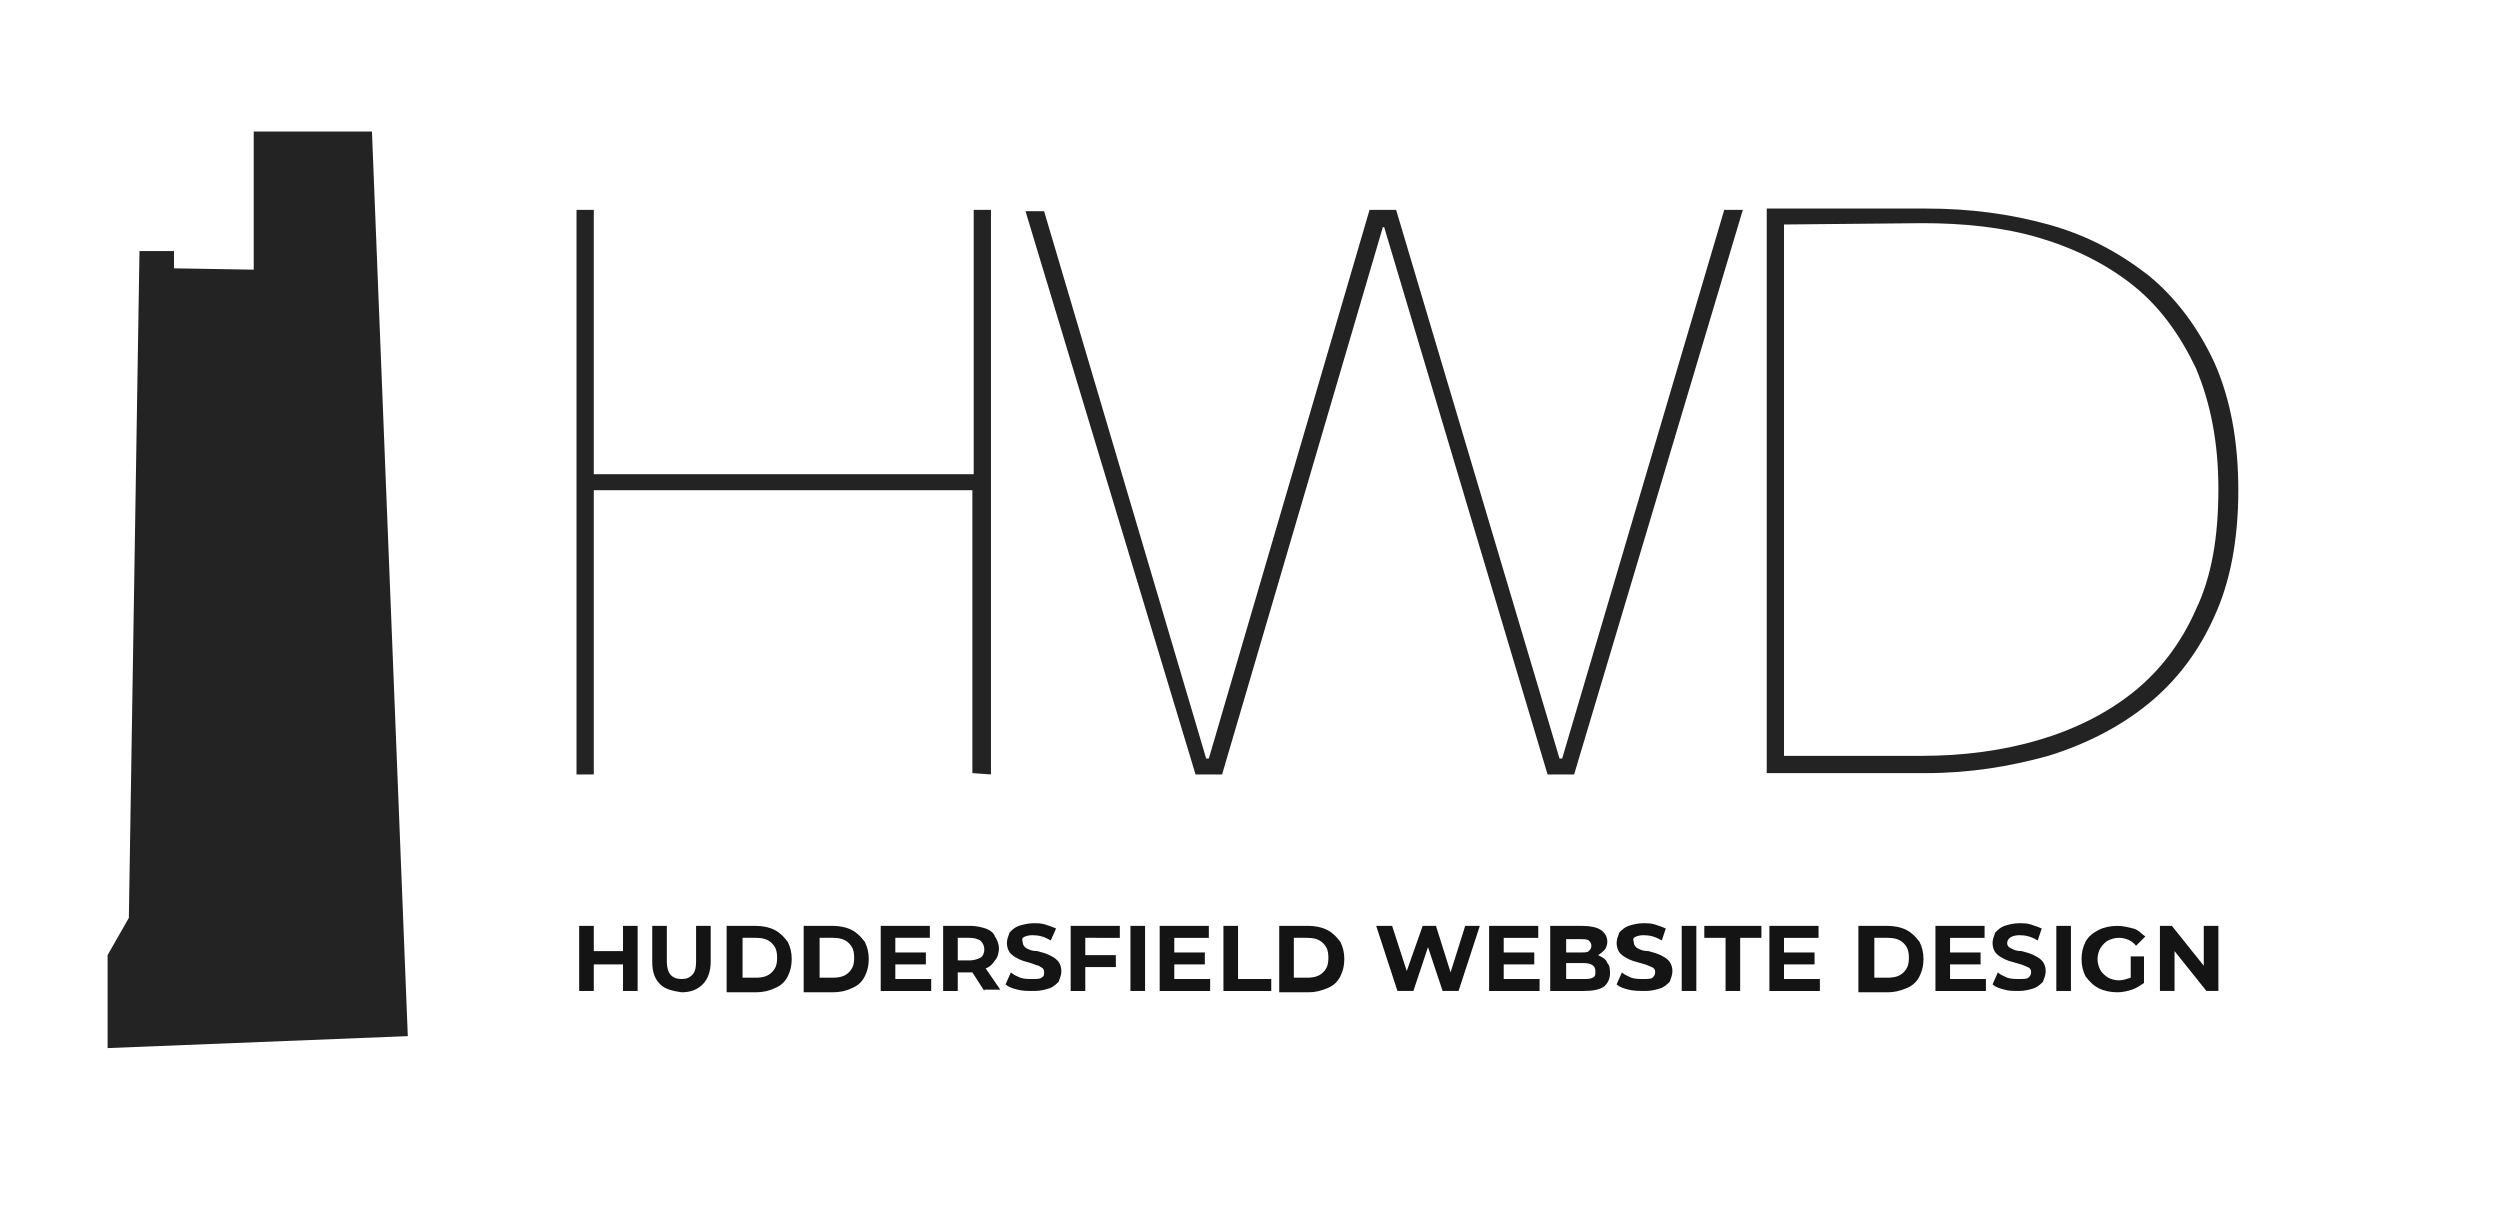 <?xml version="1.0" encoding="utf-8"?>
<!-- Generator: Adobe Illustrator 24.0.3, SVG Export Plug-In . SVG Version: 6.00 Build 0)  -->
<svg version="1.1" id="Layer_1" xmlns="http://www.w3.org/2000/svg" xmlns:xlink="http://www.w3.org/1999/xlink" x="0px" y="0px"
	 viewBox="0 0 188.2 91.7" style="enable-background:new 0 0 188.2 91.7;" xml:space="preserve">
<style type="text/css">
	.st0{fill:#232323;}
	.st1{display:none;}
	.st2{display:inline;}
	.st3{fill:#FFFFFF;}
	.st4{fill:#141414;}
</style>
<g>
	<path class="st0" d="M73.2,58.2V36.9H44.7v21.4h-1.3V15.8h1.3v19.9h28.6V15.8h1.3v42.5L73.2,58.2L73.2,58.2z"/>
</g>
<g>
	<path class="st0" d="M118.5,58.3h-2l-12.3-41.2h-0.1L92,58.3h-2L77.2,15.9h1.4l12.2,41.2H91l12.1-41.3h2l12.3,41.3h0.2l12.2-41.3
		h1.4L118.5,58.3z"/>
</g>
<g>
	<path class="st0" d="M168.5,36.9c0,3.7-0.6,6.9-1.8,9.5c-1.2,2.7-2.9,4.9-5,6.6c-2.1,1.7-4.6,3-7.5,3.9c-2.9,0.8-5.9,1.3-9.2,1.3
		h-12V15.7h12c3.3,0,6.3,0.4,9.2,1.2s5.3,2.1,7.5,3.8c2.1,1.7,3.8,4,5,6.6C167.9,30,168.5,33.2,168.5,36.9z M134.3,16.9v40h10.4
		c3.1,0,6.1-0.4,8.8-1.2s5.1-2,7.1-3.6s3.6-3.7,4.7-6.2c1.2-2.5,1.7-5.5,1.7-9.1c0-3.5-0.6-6.5-1.7-9.1c-1.2-2.5-2.7-4.6-4.7-6.2
		c-2-1.6-4.4-2.8-7.1-3.6s-5.7-1.1-8.8-1.1L134.3,16.9L134.3,16.9z"/>
</g>
<polygon class="st0" points="8.1,78.9 8.1,71.9 9.7,69.1 10.5,18.9 13.1,18.9 13.1,20.2 19.1,20.3 19.1,9.9 28,9.9 30.7,78 "/>
<g id="JZVuz0.tif" class="st1">
	<g class="st2">
		<g>
			<path d="M442.2-189.6c0-92.2,0-184.5,0-276.5c-0.2,0-0.4,0-0.6,0c0,0-0.1,1.5-0.1,2.4c0,131,0,261.9,0,393c0,19.2,0,38.3,0,57.7
				c-1.2,0.1-2.7,0.6-3.4,0.1c-3.3-2.4-7.8,0.7-10.8-2.6c-3.2,0.8-5.9-0.9-8.7-2c-2-0.8-4.2-1.4-6.2-2.4c-3-1.5-5.9-3.5-8.9-5
				c-3.2-1.5-6.5-3.3-9.9-3.6c-4.2-0.4-7.3-2.9-9.8-5c-4-3.5-8.5-5.6-13.2-7.6c-2.2-0.9-4.4-1.8-6.6-2.8c-2.1-1-3.9-2.9-6.5-1.3
				c-0.2,0.1-1-0.2-1.2-0.5c-1.8-2.1-4.1-3.2-6.6-4.3c-2.7-1.2-4.9-3.3-7.5-4.7c-1.7-0.9-3.7-1.3-5.6-2c-0.1,0.3-0.2,0.6-0.4,0.9
				c1.5,1.4,2.8,3,4.5,4.1c3.8,2.5,7.8,4.8,11.7,7.2c2.2,1.4,4.2,3,6.4,4.6c-0.2,0.3-0.4,0.5-0.6,0.8c-0.6-0.3-1.2-0.7-1.8-0.8
				c-1.3-0.2-3.4-0.9-3.7-0.4c-1.6,2.6-3.8,0.6-5.6,0.9c-0.9,0.2-1.9-0.6-2.8-0.9c-0.9-0.3-2.1-0.3-2.7-0.9c-1.2-1.2-2.2-2.8-3-4
				c-0.7,0.4-1.5,1.2-2.2,1.1c-2.2-0.4-4.4-1.1-6.7-1.7c0.3-0.4,0.8-1.2,1.7-2.5c-1.7-0.8-3.2-1.4-4.7-2.1c-2.2-2.3-5.4-2.5-8.4-3.3
				c-2-0.6-4-1.1-6-1.6c0.6,0.9,1.2,1.9,2.3,3.6c-1.5-0.6-2.2-0.9-2.9-1.1c-0.5-0.1-1.1,0.1-1.7,0.1s-1.3-0.1-1.7-0.4
				c-1.9-1.3-3.8-2.8-5.7-4.2c0.2,0.7,0.4,1.4,0.9,2.9c-2.8-1.6-4.8-2.8-6.4-3.7c0.5-0.8,1.2-1.7,1.8-2.5c-0.9-0.2-1.8-0.4-2.7-0.6
				c-1,2-2.6,2.4-4.5,1.2c-0.6-0.4-1.6-0.8-1.9-0.6c-4.2,3.2-8.1-1-12.1-0.5c-0.2,0-0.5-0.1-0.5-0.2c0-3.5-3.9-2.6-5.6-4.3
				c0.6,0.8,1.2,1.7,1.8,2.5c-4.3,0.6-5.2-3.4-7.8-5.7c-0.1,1.1-0.1,1.7-0.2,3.2c-1.9-2.5-3.3-4.4-5-6.7c-0.6,1.7-1,3.1-1.6,4.7
				c-1.3-0.7-2.6-1.6-4.5-2.7c2.2-1.5,4.1-2.8,5.4-3.6c-2.1-2.6-4-5.1-5.9-7.5c-0.6,0.6-1.1,1.2-1.7,1.8c-0.4-0.8-1-1.5-1.3-2.3
				c-0.2-0.4,0-1.1-0.2-1.5c-1-1.3-2.1-2.5-3.2-3.8c-1.1,1.3-4.2,1.5-3.3,4.6c-1.6-0.7-4.4,0.4-4.2-2.9l0.1,0.1
				c-1.7-1.6-3.2-3.6-5.1-4.8c-3.3-2.1-7.4-3.1-10.3-5.6c-2.9-2.5-5.5-0.8-8.3-0.9c-0.7,0-1.6,0.1-2-0.2c-2.2-2-4-4.3-6.3-6.2
				c-1.5-1.2-3.3-2.2-5.1-2.9c-1.1-0.4-2.5-0.1-3.7-0.1c-1-2.7-2.5-3.1-5.1-1.5c-0.5-0.9-0.9-1.9-1.3-2.7c-2.7,0.9-5.3,1.7-8.1,2.6
				c1.1,0.5,2.4,1.2,3.6,1.8c-1.9,1-3.7,2-5.5,2.8c-1.9,0.8-3.9,1.5-5.8,2.2c0-0.1,0.2-0.6,0-0.9c-1.1-2.2-2.3-4.4-3.6-6.6
				c-0.2-0.4-1-0.9-1.4-0.8c-1.7,0.3-3.3,0.8-4.9,1.3c-0.9-2.6-2.4-4-3.3-3c-1.4,1.4-2.3,0.4-3.5-0.1c-0.7-0.3-1.7-0.7-2.2-0.5
				c-2.8,1.4-4.6-0.6-7.2-1.3c1.2-1,2-1.6,2.9-2.4c-1.4-1-4.7-0.1-1.8-3.4c-0.3-0.1-0.5-0.2-0.8-0.3c-1.6,0.6-3.1,1.2-5.3,2
				c0,0-0.8,0-1.5-0.3c-2.6-1-5.5-1.7-7.8-3.2c-3.1-2.1-6.3-2.8-9-0.2c-4.7,4.7-10.4,3.7-16,3.4c-4.9-0.2-9.7-0.6-14.6-0.8
				c0,0.1,0,0.2,0,0.3c0.8,0.2,1.6,0.4,2.4,0.6c-2.3,1.5-3.5,3.4-3.5,6.1c-0.3-1.7,0.1-3.3-0.1-4.9c-0.1-0.8-0.9-2.2-1.6-2.3
				c-3.3-0.3-6.6-0.4-10-0.3c-5.3,0.2-10.5,0.7-15.8,0.9c-1.7,0.1-2.9,0.3-2.7,2.4c0,0.1-0.4,0.3-0.9,0.6c-0.1-0.9-0.2-1.6-0.3-1.8
				c-1.8-0.4-3.5-0.8-5.4-1.2c1.4,3.2,2.7,6.1,3.9,9.1c-0.5,0.2-0.9,0.3-1.6,0.5c0.6,0.4,1.1,0.8,1.6,1.1c-0.1,0.3-0.2,0.6-0.4,0.9
				c-4.1-1.8-8.3-3.5-13.1-5.6c0.7,1.7,1.1,2.5,1.4,3.3c-0.1,0.1-0.3,0.2-0.4,0.4c-1.4-1.4-2.9-2.7-4.3-4.1c0,0,0.1,0,0.1-0.1
				c-2-0.7-4.5-1.4-6.8-2.4c-0.8-0.3-1.1-1.9-1.9-2.2c-4.6-1.6-9-4.1-14.1-2.6c0.1,0.2,0.4,0.5,0.9,1.1c-1.6-0.5-2.7-1.2-3.9-1.2
				c-2.7,0-5.4,0.3-8.1,0.4c-6.2,0.3-12.5-1-17.6,1.1c-1-1-1.6-1.9-2.2-2c-1.2-0.1-2.5,0.3-3.7,0.4c-3.7,0.3-7.2,6.4-10.7,6.7
				c0-0.4-0.2-6.7-0.3-6.3c-2.1,8-1,8.3-1,8.1c0-0.1,1-9.1,1-10.3c-0.1-12.7-0.7-24.5-1.1-37c-0.1-3.5-0.5-7-0.6-10.6
				c0-4.1,0.3-8.2,0.2-12.2c-0.1-5.7-0.4-11.3-0.6-17c-0.2-7.4-0.5-14.9-0.5-22.3c0-8.8-2.1-17.7,0.7-26.5c0.1-0.4-0.2-0.9-0.3-1.4
				c-0.4-8.4-0.8-16.9-1.1-25.3c0-0.4,0.8-0.9,1.1-1.1c-2.3-4-0.1-8.8-1.5-13.3c-1.7,0.2-3.9-1-4.7,1.8c-0.1,0.3-0.6,0.5-1,0.5
				c-2.4-0.2-3.4,1.1-3.3,2.6c-4.2-0.1-8.2-0.4-12.2,1.2c0.1-0.8,0.1-1.6,0.2-2.6c-1.4,0-2.5,0-3.9,0c0-8,0-16,0-23.9
				c0-3.6-1-4-4.5-3.1c-1.8,0.5-4.2,0-5.8-0.9c-1.9-1.1-2.8-1.5-3.6-0.1c-2.1-0.1-3.8-0.7-5.2-0.2c-0.9,0.3-1.8,2.2-1.8,3.5
				c-0.1,17.4-0.1,34.9,0,52.3c0,6,0.3,11.9,0.6,17.9c0.2,2.9,0.9,5.8,0.9,8.7c-0.1,8-0.4,15.9-0.7,23.9c-0.6,16.7-1.3,33.4-2,50
				c-0.2,5.4-0.6,10.7-0.9,16.6c-2.7,0-5.2-0.2-7.7,0.1c-0.8,0.1-2.2,1.2-2.2,1.9c-0.2,7.1-0.1,14.1-0.1,21.3
				c2.3,0.3,6.6,0.5,9.4,0.9c-0.9,0.4,7.9,0,11.8,0c2.1-0.1,4.1-0.3,6.2-0.2c0.2,0,0.4,1.5,0.6,2.2c-0.3,0.1-0.7,0.1-1,0.2
				c-0.1-0.5-6.8-0.7-9.1-1.1c0,0.1,0.8,2.5,1.4,3c2.7-1.5,3.8-1.1,4.6,1.4c-1.2,0.8-2.3,1.5-3.3,2.2l0.1,0.1c1.8,1.1,2.1,2.4,0.6,4
				c-1,1.1-0.7,3.4-2.9,3.4c-1.3,5-0.7,6.5,3.3,8.4c-0.1,0.6-0.3,1.3-0.3,1.4c-0.8,0.1-1.4,0.1-2,0.2c-0.4,0.1-1,0.6-1.2,0.4
				c-4.4-2.6-3.3,1.3-3.9,3.2c-0.1,0.4-0.4,0.8-0.7,1.2c-3.8-1.5-0.5-3.6-0.5-5.3c-1.6-0.1-3.1-0.2-4.6-0.3c0.1,0.3,0.2,0.8,0.4,1.4
				c-1-0.3-1.8-0.6-2.6-0.7c-3.5-0.6-7.1-0.8-10.5-1.7c-2.3-0.6-4.3-2.1-6.4-3.3c1.8-1.8,2.9-0.7,3.8,1.5c0.9-1.3,1.6-2.2,2.3-3.2
				c1.4,1.6,2.7,3,4.1,4.6c3.8-0.4,8-0.8,12.2-1.3c-0.7-0.4-1.4-0.9-2.1-1.3c0.2-0.3,0.3-0.6,0.5-0.9c2.1,1.1,4.3,2.2,6.4,3.4
				c-1-1.7-2-3.3-3-5.1c-1-0.1-2.5-0.3-4-0.4c0-0.1-0.1-0.3-0.1-0.4c0.5-0.1,0.9-0.2,1.5-0.4c-0.5-1.1-0.9-2.2-1.4-3.2
				c0-0.3,0-0.5,0.1-0.8c-1.8-1.1-4-1.9-5.3-3.5c-0.8-0.9-0.5-2.9-0.6-4.4c-0.5,0.7-1,1.4-1.3,1.7c-1.8-2.2-3.8-4.7-5.4-6.8
				c-2.7,0-5.4-0.2-8.1,0c-8.3,0.7-16.5,1.7-24.8,2.3c-14.4,0.9-28.8,1.8-42.8,5.7c-4.2,1.2-8.6,1.9-12.9,3
				c-1.2,0.3-3.4-1.1-3.5,1.7c-0.5,0-1.4,0-1.4-0.1c-0.3-2.4-2.1-0.8-3-0.9c-2.5-0.2-5.1-0.2-7.5,0.4c-2.7,0.6-5.2,2-7.8,3
				c-7.3,2.9-14.6,5.7-21.8,8.6c-0.6,0.2-1.2,0.6-1.9,0.6c-3.7,0.1-7.4,0-11,0.3c-5.1,0.4-10,1.6-15,1.4c-8.2-0.2-16.1,0.8-24.1,2.2
				c0,40.4,0,80.8,0,121.1l0.1,0.1c0.8-0.4,1.4-0.7,2.6-1.3c0.5,0.2,1.5,0.6,2.6,1c0.1-0.2,0.2-0.5,0.3-0.7
				c-0.7-0.7-1.5-1.3-2.9-2.6c1.6,0.3,2.4,0.1,3.4,0.3c-0.3-0.7-0.5-1.2-0.8-2.2c2.2,0,4.3,0,6.5,0c0.4,1,1,1.9,1.8,3.4
				c-1.7,0.3-3.5,0.8-5.4,1.1c3.3,0.4,6.5,1,9.7,1.2c0.8,0.1,1.6-0.7,2.4-1.2c-0.9-1.3-1.8-2.5-2.7-3.8c0.1-0.2,0.3-0.4,0.4-0.6
				c1.4,0.5,2.9,1,3.9,1.3c-0.5,1.2-0.9,2-1.2,2.8c0.1,0.1,0.2,0.2,0.2,0.2c0.8-0.1,1.5-0.3,2.3-0.4c0-0.1,0-0.1,0.1-0.2
				c1.6-0.4,3.1-0.9,4.7-1.3c-0.8-0.2-1.7-0.4-2.5-0.6c-0.7-0.2-1.4-0.5-2-0.9c-0.1-0.1,0.1-1.2,0.3-1.2c1-0.2,2.1-0.3,3.1-0.3
				c0.6,0,1.2,0.3,1.7,0.4c0.1-0.3,0.2-0.6,0.4-0.9c0.4,0.5,0.9,1.1,1.5,1.8c-0.7,0.5-1.4,1-2,1.5c0.8,0.3,2.3,0.5,2.3,0.8
				c0.3,3.4,0.4,6.8,0.6,10.6c-10.2,0.8-20.1,1.7-29.8,2.5c-0.7-1.5-1.6-2.6-1.6-3.7c0,4.5,0,9.1,0,13.6c0-0.7,0.6-1.5,1.1-2.3
				c1.2,1.6,2.2,2.8,3.9,0.5c0.7-1,2.4-1.7,3.7,0.2c0.5,0.7,1.3,1.1,1.8,0.8c0.9-0.5,2.1-1.7,2.8-1.5c2.5,0.8,4.5-0.9,6.8-0.7
				c1.5,0.1,3.3-0.2,4.5,0.4c2.1,1.1,3.8,0.5,5.8-0.2c2.1-0.6,4.4-0.6,6.6-0.5c2.1,0.1,4.1,1.1,5.8-1.1c0.2-0.2,1.7,0.4,2.5,0.8
				c0.8,0.4,1.7,0.9,2.7,1.5c0-1.2,0-2,0-2.9c0,0,0.2-0.2,0.4-0.2c2.1,0.9,3.1,2.6,3.9,4.6c-1.6-0.3-3.3-0.6-5.3-1
				c0.4,2,0.8,3.4,1.1,5c-6.5,2-8.6,1.5-10.6-3.5l0,0v0.2v0.2c-1.2-0.1-2.6,0.1-3.7-0.4c-1.8-0.8-3-0.4-4.1,1.3
				c-1.4-2-2.6-2.3-3.2,0.5c-1.5-0.6-2.9-1.2-3.8-1.6c-1.4,1-2.5,1.7-3.4,2.5c-0.5,0.4-1.1,1.1-1,1.5c0.3,2-1,2.4-2.4,2.5
				c-2.9,0.1-5.7,0-9.2,0c1.3-0.4,2.2-0.7,3-1c0.1-0.3,0.3-0.6,0.4-0.8c-3.4-0.8-7-1.6-10-2.3c0,3.3,0,6.5,0,10.5c3,0,5.3,0,8.1,0
				c0-1,0-0.9,0-1.2c-0.8-0.2-1.7-0.5-2.5-0.6c0-0.4,0-0.8,0.1-0.8c2.7-0.8,5.4-1.8,8.1-2.3c1.3-0.3,2.7,0.2,4,0.3
				c0,0.3,0,0.5,0,0.8c-3.7,1.5-7.3,2.9-11,4.4c0.5,0.8,1,1.6,1.4,2.2c-1.3,0.6-2.3,1.1-3.3,1.6c0.1,0.3,0.2,0.7,0.3,1
				c3.4-0.8,6.8-1.5,10.1-2.3c0.1,0.4,0.2,0.6,0.1,0.8c-0.4,1.1-0.7,2.2-1.1,3.3c1.2-0.1,2.4-0.3,3.6-0.4c2.8-0.3,5.7-0.4,8.5-0.8
				c2.8-0.5,5.6-1.4,8.4-1.9c1.6-0.3,3.2-0.1,4.8-0.2c5.4-0.1,10.9-0.3,16.3-0.4c0.1,0,0.1-0.5,0.4-0.5c-2.8,0-5.4,0-8,0
				c0,0,0-0.2-0.1-0.2c2-0.3,4.1-0.7,6.1-1c0-0.3,0-0.6,0-0.9c-1,0-2-0.2-2.9-0.1c-5.5,0.5-11.3,0.2-16.6,1.7
				c-6.1,1.7-11.5-0.5-17.3-0.8c-1.3-0.1-2.6-1.4-3.9-2.1c1.3-0.6,2.6-1.3,4-1.6c0.9-0.2,1.9,0.4,2.9,0.4c2,0,4.1-0.1,6.1-0.1
				c0-0.5-0.1-0.9-0.1-1.4c-1.5,0.2-2.9,0.4-4.4,0.7c4.4-3.9,9.7-1.8,14.6-2.2c-2.8,0.5-5.6,0.9-8.4,1.4c0,0.3,0,0.6,0,0.8
				c0.5,0.4,1,0.8,1.6,1.2c-1.1,0.3-2.2,0.5-3.7,0.9c4.4,1.8,6.7,1.1,9.6-1.8c0.7-0.8,2.3-1,3.4-1c3.5,0.2,7,0.7,10.5,1
				c0.4,0,0.7,0.2,1.1,0.9c-3.4,0.2-6.8,0.5-10.2,0.7c0,0.2,0,0.7,0,0.7c6.4,0,12.8,0,19.2,0c0-1,0-0.6,0-0.7
				c-1.9-0.2-3.8-0.5-5.9-0.7c2.4-3.5,5.7-2.3,8.4-2.3c5.8-0.1,11.5,0.3,17.3,0.6c0.7,0,1.3,0.2,2.6,0.5c-0.8,0.4-1.2,0.5-1.7,0.7
				c7.3,2.7,7.3,2.7,11.1,2.1c-2.4-0.7-4.2-1.3-6.1-1.9c0-0.3,0-0.6,0-0.8c3.3-0.2,6.6-0.5,9.9-0.5c0.4,0,0.8,1.2,1.4,2.1
				c0.5-0.1,1.3-0.3,2.3-0.5c0.1,1,0.2,1.4,0.3,2.4c3,0,5.9,0,9.5,0c-1.5-1-2.5-0.8-3.8-1.2c1.9-1.4,3.5-1.3,5.1-0.4l0,0l0,0l0,0
				c2.9-1.8,5.5-0.1,8.5,1.7c-0.5-1.4-0.8-2-1.1-2.7c1.2,0.2,2.2,0.4,3.3,0.7c-0.2,0.2-0.5,0.5-1.2,1.2c1.7,0.2,3.1,0.3,4.6,0.4
				c1.8,2.6,2.6,2.9,5.9,1c-2.2-0.3-4.8,0.3-4.5-3c3.3-0.2,6.6-0.5,10-0.6c0.8,0,2.2-0.4,1.7,1.3c1.4,0.3,2.8,0.5,4.2,0.8
				c-1.7,1.5-3.4,2.9-5.3,4.5c0.6,0.2,1.3,0.5,2.3,0.9c-1.6,0.5-2.9,0.9-4.3,1.4c2.2,4,6.2-0.4,8.8,1.9c-0.1-0.6-0.1-1.2-0.2-2.1
				c3.1,0.7,6.1,1.3,9.1,2c0.1,0,0.2,0,0.3,0c1.9,0.9,3.9,1.9,5.8,2.8c0.1-0.2,0.2-0.4,0.3-0.6c-0.5-0.4-1-0.8-1.5-1.1
				c2-0.7,4-1.4,6-2c-0.1-0.4-0.2-0.9-0.3-1.3c-2.1,0.1-4.2,0.2-5.8,0.3c0.3-0.8,0.8-2.1,1.4-3.6c0.3,0.3,0.9,0.8,1.6,1.5
				c0.1-0.6,0.2-1.3,0.3-2c0.9,3.8,3.5,3.8,7,3.4c-0.8-0.6-1.2-1-1.6-1.3c-0.2-0.1-0.3-0.3-0.5-0.4c0-1.5-0.1-3-0.1-4.5
				c1-0.1,2-0.1,3-0.2c1.8,2.5,4.2,0.5,6.2,0.7c1.9,0.2,3.8-0.2,5.8-0.3c0-0.4-0.1-1.6,0-1.6c1.1-0.1,2.3-0.3,3.3,0
				c2.1,0.5,4.2,1.1,6.3,1.7c0.1-0.3,0.2-0.6,0.3-0.9c-1-0.7-2-1.3-3.1-2c1.6-1,3-1.8,4.5-2.7c0.1,0.9,0.3,1.7,0.4,2.6
				c-0.4,0.1-1,0.2-1.6,0.3c0,0.2-0.1,0.4-0.1,0.6c0.9,0.4,1.9,0.8,2.8,1.2c-0.1,0.5-0.2,1-0.3,2.1c-0.9,0.6-2.4,1.5-3.8,2.4
				c-0.2,0.5-0.4,1-0.5,1.5c-0.1,0.8-0.2,1.6-0.3,2.3c0.9,0,1.9,0.3,2.6-0.1c0.5-0.3,0.6-1.4,0.9-2.5c0.9,0,2.3,0,3.7,0
				c0.3,0,0.8-0.1,0.8-0.2c1.1-3,3.2-1.5,5.3-1.3c-1.5-1.1-3-2.3-4.5-3.4c-0.1,0.1-0.3,0.2-0.4,0.2c0.2,0.4,0.3,0.8,0.5,1.2
				c-0.2,0.2-0.3,0.4-0.5,0.5c-0.5-0.7-1.2-1.2-1.4-2c-0.2-1-0.1-2.2-0.1-3.3c1.7,1,3.7,2.3,5.9,3.6c-0.6,0.3-1,0.4-1.8,0.9
				c3.1,1.4,5.8,2.6,8.5,3.8c0.1-0.3,0.3-0.6,0.4-0.9c-0.4-0.3-0.8-0.1-1.5-1.1c1.9,0,3.5,0,5.1,0c0,0,0-0.3,0-0.4
				c-0.8-0.1-1.7-0.1-2.8-0.2c1.6-2.9,3.4-0.3,5-0.3c2.1,0,4.2,0.9,6.3,1.4c0.1-0.3,0.1-0.6,0.2-0.8c-1.1-0.1-2.3-0.2-3.4-0.3
				c0-0.1,0-0.3-0.1-0.4c1-0.1,2-0.3,3-0.4c0-0.1,0-0.5,0-0.5c-1.5,0-3,0-4.5,0c0,0,0-0.2-0.1-0.3c0.7-0.1,1.3-0.1,2.9-0.4
				c-2.6-1.5-4.5-2.6-6.4-3.6c0.1-0.1,0.1-0.1,0.2-0.1c3.7,1.1,7.3,2.3,11,3.4c0,0-0.4,0.2-1,0.6c1.1,0.3,1.9,0.6,2.9,0.9
				c0.2-1.2,0.4-2.3,0.6-3.6c-0.8-0.1-1.7-0.2-2.6-0.3c0-0.1,0-0.3,0.1-0.4c2.6,0.1,5.1,0.3,7.8,0.4c-0.5-1.3-0.7-2.1-1.1-3
				c3.7,0.8,7.1,1.5,10.7,2.2c0.1-1.4,0.2-2.4,0.3-4c2.8,3.5,5.6,2.9,8.6,1.2c0.5-0.3,1.6,0.2,2.4,0.5c0.7,0.3,1.2,0.9,2.2,1.6
				c0-1.2,0-1.9,0-3.6c2,4.1,3.5,1.3,4.5,1.8c1.1,0.7,2.2,1.3,3.1,2.2c0.7,0.7,1.2,1.6,2.2,3c1.3-0.6,3.3-1.4,5.3-2.2
				c0.1-0.7-0.5-1-1.1-1s-1.2,0.2-2.5,0.5c-1.1-1.1-2.7-2.8-4.2-4.5c0.2-0.2,0.4-0.4,0.6-0.7c0.8,0.6,1.7,1.3,2.7,2
				c0.9-1.4,1.7-2.9,2.7-4.3c0.3-0.4,1-0.5,1.6-0.6c3.9-0.6,7.8-1.1,11.8-1.6c0.5-0.1,1.3,0,1.6,0.3c2.6,2.5,5.5,2.9,8.8,1.8
				c1-0.3,2.2-0.8,3.2-0.5c2.9,0.7,3.8-0.6,3.5-3.3c1.9,0.3,3.7,0.5,5.4,1s3.4,1.2,5.2,1.8c0.3-0.8,0.6-1.5,0.9-2.1
				c1.4,0.7,2.6,1.3,4.4,2.2c-1.8,0.4-3.2,0.9-4.7,1.1c-4.2,0.8-4.2,0.8-2.4,4.8c0.9,0.3,1.8,0.5,2.8,0.8c0,0.1,0,0.3,0,0.4
				c-0.6,0.1-1.2,0.1-2,0.2c0.4,0.6,0.8,1.1,0.8,1.2c-0.7,2.1-1.2,3.9-1.8,5.7c-1.6-0.9-4.3-0.2-4.7-3.2c-0.1-0.3-2-0.6-3-0.5
				c-3.1,0.3-6.2,0.8-9.3,1.2c-0.8,0.1-1.7,0-2.8-0.1c0.3,0.9,0.6,1.5,0.8,2.5c2.9,0,5.6,0,8.4,0c0,0,0.1,0.4,0.1,0.8
				c-3.8,0.9-7.8,1.3-11.5,2.6c-2.4,0.8-4.6,2-7.3,1.5c-0.5,0-1.1,1.3-1.4,1.7c-3.8,0.8-7.5,1.7-11.2,2.5C-8.4,78-8.5,76.3-9,76.3
				c-1.3-0.2-3.2-0.2-3.8,0.6c-1.5,2-3,0.8-4.6,0.7c-0.6-0.1-1.3-0.2-1.7,0c-1.3,0.7-2.3,1.4-3.3-0.5c-0.5-0.9-1.4-0.6-1.2,0.7
				c-1.2-0.1-2.6,0.2-3.4-0.3c-2.6-1.7-4.8-0.1-7.2,0.5c0.8,0.2,1.5,0.4,2.4,0.6c-3.8,4.1-8.2,2.1-12.8,0.7c0.6,1.3,0.8,1.7,1.2,2.4
				c-3,1.1-6.4-2.8-8.8,1.1c-0.9-0.8-1.8-1.5-2.6-2.2c-0.1,0.2-0.3,0.3-0.4,0.5c0.4,0.3,0.7,0.6,1.3,1.1c-1.5,0.8-2.8,1.6-3.6,2.1
				c-1.7-0.7-2.9-1.1-4.1-1.6c-0.1,0.2-0.1,0.5-0.2,0.7c0.8,0.9,1.6,1.6,2.9,3.6c-2.3,0-4.2,0-6.8,0c-0.2,0-0.8,1-1.8,2.3
				c-0.3-0.8-0.6-1.6-1-2.6c-0.1,0-0.9-0.3-1.7-0.5c-0.7,1-1.4,1.9-2.3,3.1c0.7,0.3,1.6,0.7,2.4,1.1c-2.9,1.8-4.7-0.4-6.8-1.6
				c-0.5-0.3-0.9-0.5-1.4-0.8c0.6,0.7,1.2,1.4,1.6,2.1c0.5,0.8,0.7,1.6,1.1,2.5c-0.9,0.1-1.7,0.3-2.6,0.3c-0.7-0.1-1.4-0.5-2-0.7
				c-0.4,1.3-0.7,2.3-1,3.4c-0.3,0-0.6-0.1-0.8-0.1c-0.2-1.1-0.4-2.2-0.6-3.7c-0.7,1.4-1.3,2.4-1.6,3c-1.3-1.3-2.5-2.5-3.8-3.8
				c0.5-0.1,1-0.2,1.9-0.4c-2.2-1.7-4.1-3.3-6.1-4.8c-0.2,0.1-0.3,0.3-0.5,0.4c0.7,0.9,1.3,1.8,2.1,2.8c-0.5,1.7-1.1,3.7-1.9,6.3
				C-94.2,94-96,93-97.9,92c0.9,2.8,0.7,6.2,5.3,6.5c-0.2,0.4-0.3,0.8-0.5,1.2c-2.5,0.3-5,0.6-7.7,0.9c0.4-1.5,0.6-2.5,1.1-4.1
				c-2.5,1.7-4.4,3-6.7,4.5c0.4-1.6,0.7-2.8,0.9-4c-0.1,0-0.2-0.1-0.3-0.1c-0.3,0.4-0.6,0.9-0.9,1.3c-0.9-1.1-1.8-2.1-2.6-3.1
				c2.4-1.4,2.9-1.2,4.7,1.3c1.7-1.7,1.6-2.2-0.7-4.1c-0.3-0.2-0.7-0.3-1-0.5c-1.7-0.6-3.4-1.2-5.1-1.8l0.1,0.1
				c-0.6-0.1-1.3-0.3-1.9-0.4c-0.1,0.2-0.3,0.4-0.4,0.6c1,0.9,2.1,1.7,3.4,2.8c-0.5,0.4-1.1,1-1.3,1.2c-0.2,1.7-0.3,3.1-0.4,4.5
				c-0.3,0-0.5,0-0.8,0c-0.4-0.5-0.7-1-0.9-1.3c-1.4,0.7-2.6,1.4-4.3,2.4c0.2-2.5-1.2-4.9,2.4-5.9c1.1-0.3,2.7-1.9,0.2-3.3
				c-1-0.5-1.7-1.5-2.5-2.3c-2.1-0.1-4.1-0.2-6.2-0.3c-1.6-1.6-3-3.6-4.9-4.7c-1.7-0.9-3.9-0.7-5.9-1c-0.1,0.4-0.2,0.7-0.3,1.1
				c1.5,0.7,3,1.3,4.5,2c-0.1,0.3-0.1,0.6-0.2,0.9c-2.3-0.4-4.6-0.8-7.6-1.4c1.8,1.4,3.1,2.3,4.9,3.7c-1.3,0.1-2,0.1-3,0.2
				c0.8,0.6,1.3,1,1.9,1.4c-4.5-2.8-9.2-0.1-13.7-0.6l0.2-0.1c-2,0.3-3.9,0.7-5.9,1c0,0.8,0,1.7,0,2.6c-2-0.1-4.6-3.9-7.2-1.3
				c-1-0.9-1.9-1.7-2.8-2.5c0-0.2,0-0.3,0-0.5c-0.1,0.1-0.2,0.1-0.4,0.2l-0.1-0.1c0,0,0,0.1,0.1,0.1c-1.6,0.8-1.9,1.9-3,2.3
				c-1.6,0.5-3.5,0.5-5.1,0.3c-3.4-0.5-4.3-0.1-5.4,3.3c0.5,0.2,1,0.4,1.5,0.6c0.4,0.2,0.8,0.3,1.1,1c-2.5-0.8-5.1-1.7-7.8-2.6
				c0.5-0.4,0.9-0.8,1.4-1.2c-0.1-0.2-0.1-0.3-0.2-0.5c-1.2,0.5-2.3,0.9-3.8,1.5c-1.1-2.1-2.6-0.8-4.1,0.9c-0.7-1.3-1.2-2.3-1.7-3.2
				c-0.1,0.5-0.3,1-0.4,1.5c0,0.9,0.1,1.8,0.1,2.6c-1.7-0.7-3.1-1.1-4.2-1.9c-0.5-0.4-0.7-1.6-0.5-2.3c0.2-0.6,1.1-0.9,1.7-1.3
				c-0.2-0.2-0.4-0.5-0.6-0.7c-1.3,1.3-2.6,2.5-3.9,3.7c1.1,1.4,1.9,2.4,2.4,3.1c-1.7,0-3.5-0.5-4.8,0.1c-1.6,0.7-2.7,2.3-4.4,3.8
				c1.1,0.5,1.8,0.8,2.7,1.2c-1.7,1.2-3.4,2.4-5.2,3.7c-0.1-0.2-0.2-0.7-0.4-1.4c-0.7,0.3-1.4,0.6-2.1,0.9c-0.1-1.3-0.2-2.4-0.3-3.5
				c-0.2,0-0.3,0-0.5,0c-0.1,0.7-0.3,1.5-0.5,2.8c-1.1-0.9-1.9-1.5-3-2.4c-0.3,2.4-4,2.7-2.9,6.1c0.3,1.1-1.8,2-3.4,1
				c-1-0.6-1.8-1.4-3-2.3c-0.2,2.7-1.3,4.1-4.1,4.4c-1,0.1-1.7,2.1-2.7,3.4c-0.4-0.1-1.1-0.3-1.8-0.5c-0.6,3.9-2.3,5.4-6.5,5.8
				c-0.3-0.8-0.8-1.7-1-2.6c-0.3-0.9-0.4-1.9-1.1-3c-0.4,2.1-0.8,4.1-1.4,6.9c-1.2-2-2-3.3-2.9-4.7c-0.7,1.4-1.3,2.5-1.9,3.7
				c-0.2,0-0.5-0.1-0.7-0.1c-0.1-1.1-0.1-2.2-0.2-3.7c-1.6,0.5-2.5,5-5.3,1.2c0.9-0.1,1.5-0.2,2.7-0.3c-0.7-0.5-1.1-0.9-1.3-0.9
				c-1,0.3-2.7,0.7-2.8,1.2c-0.5,2.7-2.7,2.7-4.1,3.4c-0.8-1.5-1.4-2.6-2.1-3.9c-2,1.9-3.1,4.2-5.9,3.2c-0.1,0-0.6,0.9-0.8,1.4
				c-0.2,0.4-0.4,0.9-0.6,1.3c-0.3-0.3-0.5-0.7-0.9-1c-0.6-0.4-1.9-0.7-1.9-1.1c0,60.3,0,120.1,0,181.1c238,0,476,0,714.1,0
				c0-16,0.1-31.7,0.1-47.6C442.3,106.3,442.3-41.7,442.2-189.6z M-202.1,54.2c-1.3,1-2.8,1.7-4.6,2.9c-1.3-1.6-2.7-3.3-3.6-4.5
				c-2.4,0.4-4,0.7-5.6,1c0.3,1.3,0.5,2.7,0.8,4c-0.3,0.1-0.5,0.2-0.8,0.3c-0.6-0.8-1.1-1.7-1.8-2.7c-0.6,0.4-1.2,0.8-2,1.3
				c0.1-1.2,0.1-2.2,0.2-3.1c0.8,0,1.6-0.1,2.3-0.1c-0.5-0.4-1-0.7-1.9-1.3c1.8-0.7,4.3-0.2,3.4-3.2c-0.9-0.1-1.9-0.1-2.8-0.2
				c0-0.1,0-0.2,0-0.3c1.5-0.1,3.1-0.2,4.7-0.3c-0.4,0.8-0.8,1.5-1.4,2.6c4,0,7.5-0.1,10.9,0.1c1,0.1,2,0.9,2.9,1.5
				C-201.6,52.9-201.6,53.8-202.1,54.2z M-197.2,48.2c2.3,3.1,6.9,1.2,8.9,4.7c-4.1,0.4-7.7,0.7-11.5,1c-0.2-0.3-0.7-1-1.3-1.7h0.2
				c0-0.8,0-1.5,0-2.6c1,0.1,1,0.3,2,0.4c0-1.1,0-2.2,0-3.2c5,0,9,0,13.3,0c0,0,0,0.2,0.1,0.3C-189.3,47.5-193.1,47.9-197.2,48.2z
				 M-114.6-99.6c-0.7,0.3-1.1,0.5-1.7,0.8c0.5,0.4,1,0.8,1.4,1.2c-2.7,0.3-3,0-5.2-4.7C-118.2-101.4-116.6-100.6-114.6-99.6z
				 M-122.4,68c-0.2,0.5-1.8,0.6-2.7,0.4c-1.6-0.3-3.1-0.9-4.6-1.4c1.7-0.5,3.3-0.9,5-1.4c0.7-0.2,1.3-0.6,2.7-1.3
				C-122.1,65.4-121.9,66.8-122.4,68z M-106.9,66.7c-1,0.7-1.6,1.5-2.6,2.3c-2.8-0.9-6.1-1.9-9.4-3c0-0.3,0.1-0.6,0.1-0.9
				c1.7-0.3,3.4-0.5,5.5-0.8c-0.4,0.8-0.7,1.4-1.2,2.4c2.7-0.5,5.6-0.9,7.6-1.4C-106.9,65.5-106.9,66.1-106.9,66.7z M-103.6,66.4
				c-0.5-3-2.6-4-5.5-3.7c0.1-0.3,0.2-0.5,0.3-0.8c1.9,0.6,3.9,0.9,5.5,1.8C-102.3,64.3-101.1,65.9-103.6,66.4z M-84.3-88.9
				c1.6,1.8,3.3,3.6,4.9,5.4c-1.5-1.8-5.6,1.9-6-3.1c-0.7,0.4-1.4,0.9-2.4,1.5c0.2,0.6,0.7,1.9,1.2,3.1c-0.2,0.2-0.5,0.4-0.7,0.6
				c-1.4-1.2-2.7-2.4-4.4-3.8c0,0.8-0.1,1.4-0.1,2c-0.2,0.2-0.4,0.3-0.5,0.5c-0.9-1.3-1.8-2.6-2.4-3.5c0.5-1.4,1.1-2.5,1.2-3.6
				c0-0.6-0.8-1.3-1.3-1.9c-0.2,0.7-0.4,1.4-0.6,2c-3.3-0.9-3.5-1.3-1.8-3.6c-1.4,0-2.8,0-4.4,0c0.2,3.1-2.2,1.8-3.7,2.2
				c1.4,2,2.8,4,4.3,6.3c-0.1,0.1-0.3,0.8-0.7,1.5c-0.8-0.2-1.8-0.3-2.8-0.5c-0.2-0.8-0.5-1.7-0.6-2.1c-2.1-0.2-3.8-0.4-5.8-0.6
				c0,0.9,0,1.7,0,2.6c0,0-0.6,0.1-0.9,0.1c-0.4-1.1-0.8-2.2-1.2-3.2c-1.5-0.4-3.1-0.8-4.6-1.2l0,0c-2-0.9-3.9-1.9-6-2.9
				c-0.2,0.2-0.8,0.9-1.4,1.6c-0.2-0.1-0.5-0.3-0.7-0.4c0.1-0.9,0.1-1.8,0.2-3c2.2,0.2,4.3,0.5,7.3,0.8c0.8-1.2,2.2-3.1,3.6-5.1
				c1.5,1.3,3,2.6,4.5,3.8c0.7-0.5,1.7-1.4,2.7-2.2c0.5,0.7,1,1.4,1.8,2.7c1.2,0.5,2.3-0.2,3.5-1.7c1.1-1.3,2.7-2.2,4.2-3.3
				c0.4,0.8,0.8,1.5,1.4,2.7c0.9-1,1.7-1.8,2.5-2.7c0.1,1,0.3,2,0.4,2.9l0,0c0.3,1,0.4,2,0.8,2.9c0.6,1.3,1.5,2.4,2.3,3.6
				c1.3,0.2,2.7,0.5,4.7,0.8c-1.1-1-1.9-1.7-2.9-2.6C-86.7-91.5-85.1-91.4-84.3-88.9c2.2-2.3,4.7-1.2,6.2,2.9
				C-80.3-87-82.3-88-84.3-88.9z M-166.5,97.2c-0.2-0.2-0.9-0.9-1.4-1.6c-0.3,0,0,0.1-1,0.1c0,1.2,0,2.5,0,3.7
				c0-0.1-0.9-0.1-1.4-0.2c0.4-1.9,0.6-4,1.6-5.5c0.8-1.2,1.9-2.7,4.9-1.3c0-0.9,0-1.7,0-2.6c0.2,0.4,0.4,0.8,0.5,1.2
				c1.1,3.1,1.1,3.1,4.7,2.7c-4.5,2.6,0.3,4.1,0.2,6.4C-160.8,98.3-163,96.5-166.5,97.2z M245.1-80.6c-0.2-0.7-0.5-1.3-0.7-2
				c0.8-0.7,1.6-1.4,2.8-2.3c0.5,0.7,1.1,1.6,1.9,2.8C247.7-81.5,245.4-84.3,245.1-80.6z"/>
		</g>
		<path d="M-172.3-7.7c0.7-0.3,1.4-0.6,2-0.8c0.1-1.2,0.2-2.3,0.4-4.1c-0.9,1.3-1.3,2-2.2,3.4c-1-2.2-1.8-3.9-2.4-5.4
			c-0.2,0.2-0.8,0.9-1.4,1.5c-1.1-2.6-2.1-5.2-3.4-8.3c-1.8,1-3.2,1.8-5.2,3c2.1,1,3.6,1.4,4.7,2.3c0.8,0.6,1.7,1.9,1.7,2.8
			c0,0.8-2,2.2-2,2.1c-3.9-3.7-8-1.7-12-0.3l0.1-0.2v0.2c-0.8-0.4-1.6-0.7-2.3-1.1c-1.1-0.2-2.2-0.3-3.3-0.5c-4-2.4-4-2.4-5.2-1.3
			c1.1,0.5,2.2,1,3.9,1.7c-2.3,0.7-4,1.5-5.7,1.5s-3.3-1-5-1.5c-0.1,0.2-0.1,0.3-0.2,0.5c1.8,0.8,3.7,1.6,5.5,2.5l0.1-0.1
			c-1.2,0.3-2.4,0.5-3.6,0.8c-1.5,0.4-1.4,1.1-0.1,1.8c-1.7,0-3.4,0-5.1-0.1c0.1-0.8,0.2-1.6,0.2-2.5c-2.1-0.3-3.9-0.5-5.7-0.8
			c-0.1,0.5-0.2,1-0.3,1.5c2,0.5,4,1.1,6,1.6c0.3,3.3,2,4.2,5,2.9c0.4-0.2,1.1,0.2,1.7,0.4c-0.3,0.7-0.5,1.3-0.8,2
			c2.7,0.4,2-1.8,2.7-3.3c-1.3-0.7-2.4-1.2-3.5-1.8c1.3-0.1,3.4-0.6,3.8-0.1c1.5,2.4,3,5,3.6,7.7c0.5,2.3,1.2,4,3.5,4.5
			c1.7,0.4,3.6,0.1,5.7,0.1c-0.3-1.1-0.6-1.9-0.9-3.1c1.6,0,3,0,4.7,0c-4.2-1.4-5.7-4.5-6.1-8.3c1.2,2.2,2.6,4.3,5.4,4.6
			c1.9,0.2,3.9,0.3,5.8,0.4c0-0.2,0.1-0.5,0.1-0.7c2.1,0.8,2.2,5.3,5.8,3.2c0.7-3.1,1.2-3.1,3.8-1.8c1.7,0.8,3.1,1.4,3.7,3.4
			c0.1,0.3,1.3,0.3,2.3,0.6c-0.9-1.5-1.4-2.5-2-3.5c0.2-0.2,0.4-0.4,0.5-0.6c1,0.3,2,0.7,3.2,1.1c0.1-2.8,1.3-3.4,4.3-1.9
			c-1.3,0-1.9,0-2.5,0c0,0.2-0.1,0.5-0.1,0.7c1.8,0.2,3.7,0.5,5.7,0.7c0.1-0.3,0.4-0.8,0.5-1.1c0.9,0.2,1.8,0.2,2.5,0.5
			c1.7,0.8,3.3,1.7,4.9,2.6c0.8,0.5,1.5,1.1,2.2,1.6c0-2.5-0.6-4-2.9-3.9c-0.3,0-0.6-0.5-0.9-0.7h-0.1c1.8-0.2,4.3,2.1,5.2-2.3
			c1,2,1.6,3.2,2.5,5c1.1-1.2,2.2-2.3,3.5-3.6c0,1.1,0,2,0,3.1c3.1-0.8,6-2.2,8.8-2.1c2.6,0.1,5.1,1.7,7.2,2.5
			c0.5-1.5,0.8-2.5,1-3.1c2.3,0.8,4.2,1.5,6.1,2.2c0.3-1.1,0.7-2.3,1.1-3.7c0.4,0.8,0.8,1.7,1.3,2.6c0.3,0.4,0.8,0.9,1.2,0.9
			c0.4,0,0.9-0.5,1.1-1c0.3-0.5,0.2-1.1,0.5-2.7c1.4,1.2,2.2,2.4,3.1,2.5c3.2,0.3,6.4,0.2,9.7,0.1c0.7,0,1.5-0.3,2.2-0.7
			c2.1-1.4,3-1.2,4,1c0.2,0.4,0.3,0.8,0.7,1.6c1.1-2.3,2-2,2.7,0.4c0.4-1.5,0.6-2.3,0.7-2.9c-1.2-0.4-2.2-0.6-3.1-0.9
			c-2.4-1-4.5-2.9-7.4-1.1c-0.2,0.1-1-0.7-1.5-1.1l-0.1,0.1c2.5-1.2,4.9-1.1,7.4,0.2c1.4,0.7,3,1.2,4.5,1.8c0-0.2,0.1-0.3,0.1-0.5
			c-1.4-1.3-2.8-2.6-4.4-4c-0.1,0.1-0.5,0.6-1.4,1.7c0.2-1.7,0.3-2.5,0.4-3.3c2.5,0.4,4.8,0.8,6.8,1.2c-0.2,0.8-0.4,2.1-0.7,3.6
			c2.1,0.2,3.8,0.4,5.2,0.6c0.1-1.2,0.2-2.9,0.4-2.9c1.5,0,3.1,0.2,4.7,0.4c0-0.5-0.1-1.3-0.3-2.6c1.3,1.1,2.2,1.9,3.4,2.8
			c0.5-0.5,1.5-1.3,2.3-2c1.7,0.3,3.5,0.6,5.5,0.9c-0.6-1-1-1.7-1.8-2.9c3.6,1.1,6.5,2.3,9.5,2.7c2.6,0.3,5.2-0.5,7.9-0.7
			c2-0.1,4.4-0.9,5,2.3c0.1,0.7,1.3,1.2,2.4,2.1c0.1-1.1,0.2-1.6,0.2-1.7c1.1,0.6,2.6,2,3.3,1.7c2.5-1.3,4.7-1.5,7.3-0.1
			c2.7,1.5,5.7,2.3,8.5,3.5c1.2-0.5,2.6-1.1,3.9-1.7c0.1-2.1,0.5-4.5-1.3-6.5c-0.1-0.1,0.7-0.9,1-1.4c1.4,1.3,3.2,2.3,4.2,3.8
			c1.9,3,3.4,3.6,6.7,1.9c-0.4-0.6-0.8-1.3-1.5-2.3c2.1,0.1,3.7,0.2,5.4,0.2c-0.7,1.2-1.2,2.1-1.8,3.1C-6.6-3-5.8-3.2-5-3.5
			c0.9-0.4,1.8-0.7,2.5-1.3C-0.1-7,1.2-6.9,3.3-4c2.3-0.8,4.6-1.6,7.2-2.4C10.7-5,10.8-4,11-2.6c1.2-0.6,2.1-1.1,3.3-1.7
			c-0.8-0.5-1.2-0.8-2-1.4c4.4,0.4,1.7-3.5,3.2-4.4c0.3,4.7,0.6,9.4,0.9,14.5c4.2-3.2,1.3-7.2,2-10c4.2-2.2,8.4-1.7,13.2-1.7
			c-0.8,1-1.2,1.7-1.8,2.2c-6.3,5.3-12.7,10.5-19,15.8c-0.8,0.7-2,1.5-2.1,2.2c-0.2,4.9-0.1,9.8-0.1,15.3
			c11.7-6.4,22.3-13.4,31.3-23c-0.9-1.5-1.8-2.9-2.7-4.3c-1.5-2.4-3.3-4.6-4.5-7.2c-0.7-1.6-1.3-2.5-3.2-2.4
			c-1.5,0.1-3.1-0.5-4.6-0.7c0-0.3,0.1-0.6,0.1-0.9c3.3-0.3,6.7-0.7,10-1c0,0.2,0.1,0.5,0.1,0.7c-0.6,0.2-1.2,0.3-1.6,0.5
			c0.6,1.5,0.8,3.7,1.7,4c1.3,0.4,3-0.6,4.5-1c0.5-0.1,0.9-0.3,1.4-0.5c-0.8,0.5-1.6,0.9-2.4,1.4c0.1,0.3,0.2,0.6,0.2,0.9
			C40.2-5.2,41.4-5,43-4.9c-0.2,1.1-0.4,2.4-0.6,3.8c1.1-0.6,1.6-1.4,1.9-2.4C44.7-4.6,44.9-5.8,45-7c0-0.5-0.6-1-0.9-1.5
			c1.6,0,3.2-0.2,4.7-0.1c1.8,0.2,3.4,0.3,3.3-2.3c0-0.4,0.7-1.1,1.1-1.1c2.7,0.3,6-1.7,7.6,2.1c1.3-0.6,2.5-1.2,3.6-1.7
			c-0.5,0.6-1.1,1.2-1.6,1.8c0.6,0.4,1.1,1,1.7,1.1c1.3,0.3,2.7,0.4,4.5,0.6c-0.3-1-0.5-1.7-0.8-2.4c1.4,2.3,3.5,2.9,6,2.6v0.1
			c1.6,0.3,3.2,0.6,5,1c0-0.1,0.1-0.7,0.3-1.6c1.1,0.9,1.9,1.5,2.7,2.1l0.1-0.1c-1,0.3-2,0.6-2.8,0.8c1,1.5,1.9,2.9,2.9,4.4
			c0.3-0.2,0.6-0.4,0.9-0.5c-0.4-0.6-0.8-1.1-1-1.7c-0.1-0.2,0.4-0.5,0.6-0.8C83.4-4.1,84-4,84.5-3.9c0.7,1.2,1.3,2.5,2.1,3.9
			c-1.9,0.1-3.2,0.2-4.5,0.3c0,0.2,0,0.5,0.1,0.7c2.3-0.1,4.5-0.2,6.9-0.4c-0.6-0.5-1-0.9-1.6-1.5c1.5-0.2,2.7-0.3,3.8-0.4
			c0.5,0.7,0.9,1.3,1.6,2.2c0.6-1.1,0.9-1.8,1.2-2.4C94.5-1,95-0.6,95.6,0c-0.5-2.7,1.3-1,2.5-1.3c-3.4-0.2-5.2-2.1-5-4.9
			c0.3-4,4.2-2.4,6.6-3.4c-1-0.8-1.8-1.6-2.6-2.3c1.3,0.1,2.2,1.1,3.2,1.2c1.7,0.2,3.5,3.3,4.9-0.1c0.7,2.6,1.4,5.2,2.1,7.8
			c0.2-0.2,0.5-0.4,0.7-0.7c1.3,0.1,2.6,0.2,4.5,0.3c-1.1-0.8-1.6-1.4-2.3-1.8c-2.6-1.6-2.6-1.9,0.2-3.6c-1.4,1-1.1,1.9,0.1,2.8
			s2.5,1.7,3.9,2.6c-0.1-0.6-0.2-1.2-0.4-1.7c2,0,3.9,0,5.7,0c0.5,0,1-0.3,1.4-0.5c0.6-0.4,1.1-1.2,1.7-1.2c1.9-0.1,3.9,0.1,5.8,0.2
			c0.2-0.7,0.4-1.5,0.7-2.5c-4.1-1.9-8-3.7-12.7-3.1c-1.3,0.2-3.3,0.7-3.8-1.7c-0.7-0.3-1.3-0.5-2-0.8c0.2-1.5,0.5-3,0.7-4.5
			c-1.9-0.2-3.8-0.5-6.1-0.7c0.4-0.9,0.8-2.1,1.5-3.1c0.1-0.1,1.6,0.6,2.4,1c0.5,0.2,1.2,0.8,1.6,0.7c3-1.1,4.8,1.2,7,2.4
			c-1.1,0.7-2.2,1.4-3.5,2.1c1.9,1,3.5,1.9,5.4,2.9c-0.2-0.6-0.4-1.1-0.6-1.9c3.1,0.9,6.4-2.9,8.8,1.3c0.4-0.5,0.5-1.1,0.8-1.1
			c4.1-1,8.1-1.8,12.3-0.7c0.9,0.2,1.8,0.6,2.6,1c0.7,0.3,1.2,0.9,1.8,1.3c-0.1,0.2-0.3,0.3-0.4,0.5c-2.2-0.5-4.4-1-7.1-1.6
			c-2.3-1.7-4.6,1.2-7.5,1.3c1.3,0.9,2.4,1.6,3.8,2.4c-0.9,0.3-1.5,0.5-1.7,0.6c1.2,2.2,3,2.4,5.6,2.1c3-0.4,4.1-1.3,3.1-4.6
			c2.9,2.4,5.3,4.6,8.2,7.1c-0.4-1.8-0.6-3-0.9-4.7c1.1,0.7,1.5,0.9,1.9,1.2c1.6,1,3.1,1.9,4.7,2.9c0.3-1.7,0.5-3.3,0.7-4.7
			c-1.5-0.5-2.6-0.9-3.7-1.3c0.1-0.3,0.2-0.7,0.4-1c0.8,0.3,1.6,0.6,2.5,0.9c0.2-3.8,3.6-4.1,6-5.7c-0.4-0.7-0.8-1.5-1.2-2.2
			c1.4,0.4,3.1,1,3.3,2c0.9,4.5,0.5,9-1.5,13.3c2.6-0.9,5-1.8,7.4-2.6c-0.4-0.8-1-1.8-1.8-3.3c1.9,0.7,3.6,0.8,4.1,1.6
			c0.9,1.8,2,1.5,3.4,1.1c0.1,0,0.3-0.1,0.6-0.2c-1-0.3-1.6-0.6-2.2-0.8c0-0.3,0-0.5-0.1-0.8c1.2-0.3,2.5-0.5,4.6-1
			c-0.6-2.5-1.2-5.1-1.8-7.6c0.2-0.2,1.1-0.6,1.3-1.3c0.3-0.8,0-1.8,0-2.7c0.7,1.3,1.3,2.6,2.1,4c3.7,0.3,7.6,0.5,12.1,0.9
			c-1.8,1.3-2.9,2.7-4.2,2.9c-1.6,0.3-3.3-0.3-5-0.5c0,0.4-0.1,0.7-0.1,1.1c1.4,0.2,2.9,0.4,4.3,0.5c0,0.3-0.1,0.5-0.1,0.8
			c-2.5-0.2-5-0.5-7.6-0.7c0,1.8,0,3.4,0,4.2c1.5,0.1,2.9-0.1,3.9,0.4c5,3.1,10.6,4,16.2,5c1.1,0.2,2.2-0.1,3.3-0.2
			c0-0.3,0.1-0.6,0.1-0.9c-5-1.2-10.1-2.3-15.1-3.5c6.7-1,13.2-1.5,19.7-2c0.9-0.1,1.8-0.7,2.3-0.9c1,0.3,1.8,0.7,2.6,0.7
			c2-0.1,3.9-0.4,5.9-0.5c3.6-0.3,3.6-0.8,3-4.5c-0.3-2,0.9-4.3,1.9-6.3c0.5-1,2-1.6,3.1-2.5c-3.9-2.2-7.5-3-10.9-1.7
			c-1.7-0.4-2.9-0.6-4.1-0.9c-0.1,0.1-0.2,0.1-0.4,0.2c-2-0.5-3.8-0.5-4.6,1.3c-2.8-0.7-5.6-2.2-8-1.8c-5,0.9-9-0.1-11.8-3.2
			c-1,1-2.2,2.7-2.7,2.5c-3.1-1-3.9,1.4-4.9,2.7c-1.7-0.8-3.4-1.6-5-2.4c-0.2,0.3-0.4,0.7-0.6,1c1.6,1.4,3.2,2.9,4.8,4.3
			c-1.2-0.3-2.3-0.6-3.5-0.9c-1.2-1.6-2.2-3-4.8-2.3c-1.3,0.3-3-1.1-4.5-1.5c-2.6-0.6-5.2-1.1-7.8-1.6c-0.3-0.1-0.6,0-0.9,0
			c-2.2,0-4.3,0-6.4,0c0.1,0.3,0.2,0.7,0.4,1.6c-1.5-1.1-2.5-1.8-3-2.2c-1.7,0.5-3.1,1.5-3.9,1.2c-2.4-0.9-4.5-1.4-7.2-1
			c-3.4,0.4-7-0.2-10.5-0.3c-1.6,0-3.2,0.5-4.8,0.3c-2.6-0.3-5.1-1.1-7.6-1.6c-0.5-0.1-1,0.5-1.6,0.8c3.1,0.1,2.2,4.7,5.5,4.3
			c2.4-0.2,4.9,0.3,7.4,0.6c0-0.1,0-0.2,0.1-0.3c-0.5-0.2-1.1-0.4-2-0.8c2.5-1.5,3.8-0.7,4.5,1.1c2.5,0,4.8,0,7.1,0
			c-0.6,0.6-1.2,1.7-1.8,1.6c-6-0.5-11.9-1.1-17.8-1.8c-0.4,0-1-0.5-1.1-0.8c-0.6-3-3.1-2.7-5.1-2.7c-3,0.1-6,0.1-8.8-0.9
			c-0.5-0.2-0.8-0.8-0.7-0.7c-1.7,0.1-3,0.6-4.1,0.2c-1.2-0.4-2.3-1.4-3.4-2.2c0.1-0.2,0.2-0.4,0.3-0.7c-0.9,0-1.7-0.1-2-0.1
			c0.9,1.6,1.8,3.2,2.7,4.9c0,0.5,0,0.9,0,1.4c-0.5,0.7-0.9,1.4-1.5,2.3c1.9,0.2,3.6,0,5,0.7c2.2,1,3.9,0.8,5.6-0.7h-0.1
			c1.2,0.4,2.4,0.7,3.4,1c-0.1,1.1-0.2,2-0.2,2.9c-1.9-2.7-4.3-2.2-6.8-0.9c2.3,0.3,4.5,0.6,6.8,0.9c0.3,0.6,0.5,1.1,0.9,2
			c-4.5,0.8-8.7,1.5-12.7,2.2c-0.5-1.9-1-3.6-1.2-4.4c-2.5-1.5-4.4-2.7-6.4-3.9c0.2-0.5,0.3-1.2,0.5-1.9c-1.7,0-3.1,0-4.9,0
			c1.3,0.6,2.2,0.9,3.1,1.3c-0.9,0.8-1.7,1.1-2.6,1.2c-2.7,0.2-5.3,0.2-8,0.5c-0.4,0-0.6,1.2-1.1,1.7c-0.4,0.5-1,1.2-1.5,1.3
			c-0.4,0.1-1-0.6-0.8-0.5c0.6-1.1,1.2-1.6,1.2-2.3c0.1-0.9-0.3-1.9-0.2-2.7c0.4-2.2-1-3.3-2.6-2.7c-4.5,1.8-10.2-2.3-13.8,3.2
			c-0.1,0.1-0.4-0.1-0.6,0c-2.3,0.9-4.6,1.8-7.1,2.8c-0.3-0.3-1.1-0.9-1.9-1.4c-0.4-0.2-1.1,0-1.7,0c0.3-0.6,0.6-1.1,1-2
			c-2-0.2-3.7-0.6-5.5-0.6c-0.6,0-1.8,0.4-1.9,0.8c-0.4,2.4-2.2,2-3.8,2c-3.3,0-6.5,0-9.8,0.2c-1.1,0.1-2.1,0.7-0.9,2.1
			c0,0-0.2,0.3-0.3,0.5c-0.7,0-1.5,0-1.7,0c-0.2-0.9-0.2-1.7-0.5-2c-1.1-1-2.4-1.7-3.6-2.5h0.2L16-26.3c0.3,0.8,0.5,1.7,0.8,2.5
			c-0.6-0.1-1.5-0.6-2.1-0.3c-3.7,2-5.3-0.7-7.1-3c-0.4-0.6-1.1-1.1-1.8-1.3c-2.7-0.8-5.5-1.9-8.3-2c-4.4-0.2-9.1-0.4-13.2,0.9
			c-2.8,0.9-5,3.6-8.6,3.1c-1.9-0.3-3.8,0-5,0c-1.3,0.3-2,0.6-2.7,0.5c-0.4,0-0.8-0.5-1.4-1c0.7-0.2,1.1-0.3,1.4-0.3
			c-1.6-2.2-3.3-1.3-5,0c-0.9,0.7-1.7,1.6-2.6,2.1c-0.7,0.4-1.6,0.3-2.5,0.3c-0.1,0-0.2-1-0.3-1.5c-1.3,0.1-2.7,0.3-4.1,0.4
			c0.1,0.6,0.3,1.2,0.4,1.8c-1.4-0.2-2.7-0.3-4.3-0.5c0.6-1.1,1.1-2,1.8-3.3c-1.2-0.1-2.1-0.3-2.8,0c-0.4,0.1-0.6,1.1-0.6,1.7
			c0,0.3,0.5,0.7,0.8,1c-0.5,0.2-0.9,0.6-1.5,0.7c-2.4,0.5-4.9,0.9-7.4,1.3c0.3,0.7,0.4,1.1,0.6,1.5c-0.6-0.2-1.2-0.3-1.7-0.6
			c-1.8-1-3.5-2.9-5.4-3c-5.4-0.2-10.7,0.3-16.1,0.5c-0.4,0-0.8,0.6-1.2,1c0.5,0.3,1,0.8,1.5,0.9c1.1,0.2,2.2,0.1,3.3,0.2
			c0.1,0.4,0.1,0.9,0.2,1.3c-1.4,0.3-2.8,1-4.1,0.8c-0.9-0.1-1.7-1.3-2.9-2.3c-0.3,0.5-0.7,1.3-0.9,1.8c-3.9-0.2-7.8-0.2-11.6-0.6
			c-2-0.2-2.9,0.1-2.8,1.6c-3.2,0-6.2,0-8.8,0c-2.3-3.2-5-0.8-7.3-0.7c1.3,0.1,2.6,0.2,4.2,0.2c-1.3,4.1,1.5,1.8,3.2,1.9
			c-0.9,3-3.8,1.3-5.1,2.5c0,0.6-0.1,1.7-0.1,1.7c-2.6,0-5.2,0-7.7-0.1c0,0-0.1-0.3-0.1-0.7c0.8-0.1,1.6-0.2,2.4-0.3
			c0-0.2,0-0.4,0.1-0.7c-3.8-0.6-7.6-1.2-12-1.9c1.2-0.7,1.7-1,2.4-1.4c-2.6-3.4-3.6,0.3-6,0.9c2,1.1,3.5,1.9,5,2.7
			c0.7,0.4,1.5,0.7,2.3,1c-0.4,0.4-0.8,0.8-1.2,1.2c-0.2,0.2-0.5,0.5-0.7,0.7c-0.4-0.7-0.8-1.4-1.2-2.1c-3.1,1.3-3.1,1.3-4.2,0.5
			l0.1,0.1c-1.6-2.4-4.1-2.9-6.8-2.8c-1.2,0-2.7-0.3-3.6,0.3c-2.3,1.4-2.3,3.6-1,5.7c-1.5-0.5-2.9-0.9-4.3-1.4
			c0.2-1,0.8-2.9,0.7-2.9c-1.7-0.6-3.5-1-5.2-1.5c0,0.2,0,0.5,0,0.7c1.4,1.2,2.8,2.3,4.2,3.5c-1.9,0.1-3.9,0.4-5.1-1.7
			c0-0.1-0.1-0.2-0.1-0.3c-2.7-0.9-5.4-1.9-8.1-2.8c-0.1,0.3-0.2,0.6-0.3,0.9c1.2,1.7,6.1-0.8,4.6,4.2c-2.5-0.6-4.9-1.1-7.9-1.7
			c1.2,2.7,4.8,3.7,3.2,7.3C-167.9-7.4-170.2-7.5-172.3-7.7L-172.3-7.7z"/>
		<path d="M159.7,89.7c-0.8,0.7-1.8,2.2-2.4,2.1c-3.5-1.1-4,2-6,4c2.2,0.7,4,1.3,5.8,1.8c0.1-0.3,0.2-0.5,0.3-0.8
			c-1.3-0.7-2.6-1.4-3.9-2c1.2-0.2,2.3-0.5,3.4-0.7c1.1-0.2,2.1-0.4,3.2-0.4c1.5-0.1,3,0,4.5,0c0.1-0.4,0.1-0.9,0.2-1.3
			c-1.1-0.7-1.6-2.4-3.7-1.3C160.9,91.1,160.2,90.1,159.7,89.7c2.5,0.5,5.1,1,7.9,1.5c0.1-0.4,0.3-1.4,0.6-2.5
			c1.2,0.5,2.2,0.9,3.7,1.5c-0.6-1.1-1-1.6-1.7-2.8c2.7,0,4.9,0,6.9,0c0.4-1.2,0.9-2.3,1.4-3.6c1.4,0.9,2.6,1.7,3.9,2.5
			c0.3-0.2,0.5-0.4,0.8-0.6c-0.9-1.3-1.4-3.1-2.6-3.7c-1.3-0.6-3.2-0.1-4.3-0.1c-0.4,1.6-0.6,2.8-0.9,4c-1.3-0.6-2.8-1.8-4.2-1.8
			c-3.8,0.1-7.5,0.8-11.2,1.4c-0.9,0.2-2.2,1.1-2.3,1.8C157.4,88.3,157.7,90,159.7,89.7z"/>
		<path d="M128.9,29c0.1,2.3,0.2,4.7,0.3,7c10-0.5,8.9,0.5,8.2-7.4C134.8,28.7,132,28.9,128.9,29z"/>
		<path d="M141.3,23.6c1.7-1,1.5-2.6,0.9-4.6c-0.4-1.3-0.7-2.8-0.9-4.2s-0.2-2.9-0.3-4.6c-2.3,0.1-4.3,0.2-6.5,0.4
			c0,2.1-0.2,4,0.1,5.8c0.1,0.6,1.7,1.7,2.1,1.5c1.9-0.9,3.5-0.6,4.3,1.1C141.5,20.3,141.2,22,141.3,23.6z"/>
		<path d="M106.7,12.4c-7.7-0.4-7.4,0-6.5,7c2.1-0.1,4.2-0.3,6.5-0.4C106.7,16.8,106.7,14.7,106.7,12.4z"/>
		<path d="M110.7,31.3c0-0.2,0.1-0.3,0.1-0.5c-2.5,0.1-5,0.3-7.2,0.4c0.4,0.4,1.3,0.8,1.4,1.4c0.5,2.6,0.6,5.3,1,7.9
			c0.1,0.6,0.6,1.1,0.8,1.6c0.5-0.4,0.9-0.8,1.2-1c1,0.5,2,0.9,3.2,1.5c0-2.5,0-4.3,0-5.5c-1.5,0.2-3,0.4-4.6,0.6
			c0.2-2.3,0.4-4,0.6-5.8C108.6,31.6,109.6,31.4,110.7,31.3z"/>
		<path d="M59.3,57c-3.2,0-6,0-9,0c-0.2,0.6-0.5,1.3-0.6,1.5c0.8,1,1.5,1.8,2.1,2.5c-0.8,0.2-1.7,0.3-2.5,0.5
			c-0.4,0.1-0.8,0.5-1.2,0.7c0.2,0.3,0.3,0.7,0.5,1c1.8-0.8,3.6-1.6,6-2.7c0.8-0.2,2.3-0.7,4.2-1.3c0.2,0.2,0.9,0.7,1.6,1.3
			c0.2-0.1,0.4-0.3,0.6-0.4C60.3,59,59.7,57.7,59.3,57z"/>
		<path d="M158.2,9.8c0,2-0.1,3.9,0.1,5.7c0,0.5,1,1.4,1.4,1.3c0.7-0.1,1.7-0.8,1.8-1.3c0.2-2,0.1-4,0.1-6.2
			C160,9.6,159.2,9.7,158.2,9.8z"/>
		<path d="M47.4,60.3c-0.4-1.1-0.8-2.1-1.2-3.3c-2.7,0.6-5.3,1.2-7.8,1.8c0.1,0.2,0.2,0.4,0.2,0.6c1.1,0.4,2.2,0.8,3.3,1.2
			c-1,1.3-1.7,2.2-2.8,3.5c1.8-0.3,2.9-0.5,4.1-0.7c-0.4-1.3-0.8-2.4-1.4-4.3C43.9,59.5,45.5,59.8,47.4,60.3z"/>
		<path d="M70.9,25.9c0.4,0.3,0.7,0.6,1.1,0.8c3.1-3.3,6.3-6.6,9.4-10c-0.2-0.2-0.4-0.4-0.6-0.6C77.4,19.4,71.8,20.2,70.9,25.9z"/>
		<path d="M162.2,12.5L162.2,12.5c0,0.8-0.1,1.6,0.1,2.3c0.2,0.6,0.7,1.2,1.1,1.8c0.4-0.6,1-1.1,1-1.7c0.1-1.4,0.1-2.9-0.1-4.3
			c-0.1-0.5-0.7-0.9-1.1-1.3c-0.3,0.4-0.8,0.8-0.9,1.2C162,11.1,162.2,11.8,162.2,12.5z"/>
		<path d="M38.9,36.3c-0.3,0-0.5,0-0.8,0c0,3.2,0,6.4,0,9.9C40.9,42.7,39,39.4,38.9,36.3z"/>
		<path d="M56.7,28.3c-2.1,0.2-3.8,0.4-5.7,0.6c0.1,1,0.2,1.9,0.2,2.4c1.9-0.1,3.5-0.2,5.4-0.3C56.6,30.4,56.6,29.5,56.7,28.3z"/>
		<path d="M146.5,17.7c-1.2-2.3-2.3-4.5-3.4-6.5C141.7,13.3,142,13.8,146.5,17.7z"/>
		<path d="M50.5,55c0-0.2-0.1-0.5-0.1-0.7c-2.8,0.1-5.6,0.3-8.4,0.4c0,0.4,0.1,0.7,0.1,1.1C44.9,55.6,47.7,55.3,50.5,55z"/>
		<path class="st3" d="M-119.3,75.6c1.9,0.9,3.9,1.9,5.8,2.8c0.1-0.2,0.2-0.4,0.3-0.6c-0.5-0.4-1-0.8-1.5-1.1c2-0.7,4-1.4,6-2
			c-0.1-0.4-0.2-0.9-0.3-1.3c-2.1,0.1-4.2,0.2-5.8,0.3c0.3-0.8,0.8-2.1,1.4-3.6c0.3,0.3,0.9,0.8,1.6,1.5c0.1-0.6,0.2-1.3,0.3-2
			c0.9,3.8,3.5,3.8,7,3.4c-0.8-0.6-1.2-1-1.6-1.3c2,0.2,4,0.3,6,0.8c0.8,0.2,1.4,1.2,2.1,1.8c-0.8,0.5-1.5,1.4-2.4,1.5
			c-0.7,0.1-1.5-0.6-2.3-0.9c-0.5,1.1-0.9,2-1.2,2.5c2.2,1.6,4.3,3.2,6.3,4.6c0.8,0.5,1.6,1,2.5,1.1c1.1,0.1,2.3-0.1,3.6-0.2
			c0.2-1.4-0.8-2-2.6-2.2c-1.7-0.2-3.3-0.8-5-1.3c1.6-1.6,3-2.9,4.8-4.7c-1.5,0-2.1,0-3.4,0c1.3-0.9,2.1-1.4,2.9-2
			c-0.6-0.9-1-1.6-1.6-2.5c5.4,0.2,5.4,0.2,8.9-2.7c-0.8-0.4-1.6-0.9-2.4-1.4c-0.1,3.1-2,2.8-4,2.8c-1.8,0-3.5,0.6-5.8,1
			c-0.8-0.8-5.2-0.9-6.8,0.5c-0.2,0.1-0.1,0.6-0.1,0.8c0-1.6-0.1-3.1-0.1-4.7l-0.2,0.2c1.1-0.1,2.1-0.1,3.2-0.2l-0.1-0.1
			c1.8,2.6,4.2,0.5,6.3,0.8c1.9,0.2,3.8-0.2,5.8-0.3c0-0.4-0.1-1.6,0-1.6c1.1-0.1,2.3-0.3,3.3,0c2.1,0.5,4.2,1.1,6.3,1.7
			c0.1-0.3,0.2-0.6,0.3-0.9c-1-0.7-2-1.3-3.1-2c1.6-1,3-1.8,4.5-2.7c0.1,0.9,0.3,1.7,0.4,2.6c-0.4,0.1-1,0.2-1.6,0.3
			c0,0.2-0.1,0.4-0.1,0.6c0.9,0.4,1.9,0.8,2.8,1.2c-0.1,0.5-0.2,1-0.3,2.1c-1,0.6-2.4,1.5-3.9,2.5c0.4-1,0.7-1.9,1.1-2.9
			c-0.2-0.3-0.4-0.5-0.6-0.8c-1.8,1-3.6,1.9-5.5,2.9c0.1,0.2,0.2,0.4,0.3,0.6c1.6,0,3.2,0,4.8,0c-0.2,0.6-0.4,1.1-0.5,1.7
			c-0.1,0.8-0.2,1.6-0.3,2.3c0.9,0,1.9,0.3,2.6-0.1c0.5-0.3,0.6-1.4,0.9-2.5c0.9,0,2.3,0,3.7,0c0.3,0,0.8-0.1,0.8-0.2
			c1.1-3,3.2-1.5,5.3-1.3c-1.5-1.1-3-2.3-4.5-3.4c-0.1,0.1-0.3,0.2-0.4,0.2c0.2,0.4,0.3,0.8,0.5,1.2c-0.2,0.2-0.3,0.4-0.5,0.5
			c-0.5-0.7-1.2-1.2-1.4-2c-0.2-1-0.1-2.2-0.1-3.3c1.7,1,3.7,2.3,5.9,3.6c-0.6,0.3-1,0.4-1.8,0.9c3.1,1.4,5.8,2.6,8.5,3.8
			c0.1-0.3,0.3-0.6,0.4-0.8c-0.4-0.3-0.8-0.6-1.5-1.1c1.9,0,3.5,0,5.1,0c0-0.1,0-0.3,0-0.4c-0.8-0.1-1.7-0.1-2.8-0.2
			c1.6-2.9,3.4-0.3,5-0.3c2.1,0,4.2,0.9,6.3,1.4c0.1-0.3,0.1-0.6,0.2-0.8c-1.1-0.1-2.3-0.2-3.4-0.3c0-0.1,0-0.3-0.1-0.4
			c1-0.1,2-0.1,3-0.2c0-0.1,0-0.2,0-0.3c-1.5,0-3,0-4.5,0c0-0.2,0-0.3-0.1-0.5c0.7-0.1,1.3-0.2,2.9-0.5c-2.6-1.5-4.5-2.6-6.4-3.7
			c0.1-0.1,0.1-0.1,0.2-0.2c3.7,1.1,7.3,2.3,11,3.4c0,0-0.4,0.2-1,0.6c1.1,0.3,1.9,0.6,2.9,0.9c0.2-1.2,0.4-2.3,0.6-3.6
			c-0.8-0.1-1.7-0.2-2.6-0.3c0-0.1,0-0.3,0.1-0.4c2.6,0.1,5.1,0.3,7.8,0.4c-0.5-1.3-0.7-2.1-1.1-3c3.7,0.8,7.1,1.5,10.7,2.2
			c0.1-1.4,0.2-2.4,0.3-4c2.8,3.5,5.6,2.9,8.6,1.2c0.5-0.3,1.6,0.2,2.4,0.5c0.7,0.3,1.2,0.9,2.1,1.6c0-1.2,0-1.9,0-3.6
			c1.8,4.1,3.5,1.3,4.5,1.8c1.1,0.7,2.2,1.3,3.1,2.2c0.7,0.7,1.2,1.6,2.2,3c1.3-0.6,3.3-1.4,5.3-2.2v0.2c1.5,0.2,3,0.8,4.5,0.6
			c5.3-0.6,10.5-1.4,15.7-2c1.4-0.2,3.4,0.9,4.2,0.2c3.2-2.5,6.5-1.3,9.8-1.1c0.8,0,1.7-0.3,2.6-0.4l-0.1,0.1
			c0.9,0.3,1.8,0.5,2.8,0.8c0,0.1,0,0.3,0,0.4c-0.6,0.1-1.2,0.1-2,0.2c0.4,0.6,0.8,1.1,0.8,1.2c-0.7,2.1-1.2,3.9-1.8,5.7
			c-1.6-0.9-4.3-0.2-4.7-3.2c-0.1-0.3-2-0.6-3-0.5c-3.1,0.3-6.2,0.8-9.3,1.2c-0.8,0.1-1.7-0.2-2.8-0.4c0.3,0.9,0.6,1.7,0.8,2.2
			c2.9,0,5.6,0,8.4,0c0,0.3,0.1,0.7,0.1,1c-3.8,0.9-7.8,1.4-11.5,2.7C9,74,6.8,75.3,4.1,74.8c-0.3-0.1-0.9,1.3-1.2,1.7
			c-3.8,0.8-7.5,1.7-11.2,2.5c-0.3-0.9-0.4-2.5-0.9-2.6c-1.3-0.2-3.2-0.2-3.8,0.6c-1.5,2-3,0.8-4.6,0.7c-0.6-0.1-1.3-0.2-1.7,0
			c-1.3,0.7-2.3,1.4-3.3-0.5c-0.5-0.9-1.4-0.6-1.2,0.7c-1.2-0.1-2.6,0.2-3.4-0.3c-2.6-1.7-4.8-0.1-7.2,0.5c0.8,0.2,1.5,0.4,2.4,0.6
			c-3.8,4.1-8.2,2.1-12.8,0.7c0.6,1.3,0.8,1.7,1.2,2.4c-3,1.1-6.4-2.8-8.8,1.1c-0.9-0.8-1.8-1.5-2.6-2.2c-0.1,0.2-0.3,0.3-0.4,0.5
			c0.4,0.3,0.7,0.6,1.3,1.1c-1.5,0.8-2.8,1.6-3.6,2.1c-1.7-0.7-2.9-1.1-4.1-1.6c-0.1,0.2-0.1,0.3-0.2,0.5c0.8,0.9,1.6,1.9,2.9,3.4
			c-2.3,0-4.2,0-6.8,0c-0.2,0.3-0.8,1.2-1.8,2.5c-0.3-0.8-0.6-1.5-1-2.5c-0.1,0-0.9-0.2-1.7-0.4c-0.7,1-1.4,2-2.3,3.2
			c0.7,0.3,1.6,0.7,2.4,1.1c-2.9,1.8-4.7-0.4-6.8-1.6c-0.6-0.3-1.1-0.7-1.7-1c-0.2-3-2.2-3.5-5.8-1.4c1.5,2.5,3.6,2.3,5.9,1.3
			c0.6,0.8,1.3,1.5,1.8,2.4c0.5,0.8,0.7,1.6,1.1,2.5c-0.9,0.1-1.7,0.3-2.6,0.3c-0.7-0.1-1.4-0.5-2-0.7c-0.4,1.3-0.7,2.3-1,3.4
			c-0.3,0-0.6-0.1-0.8-0.1c-0.2-1.1-0.4-2.2-0.6-3.7c-0.7,1.4-1.3,2.4-1.6,3c-1.3-1.3-2.5-2.5-3.8-3.8c0.5-0.1,1-0.2,1.9-0.4
			c-2.2-1.7-4.1-3.3-6.1-4.8c-0.2,0.1-0.3,0.3-0.5,0.4c0.7,0.9,1.3,1.8,2.1,2.8c-0.5,1.7-1.1,3.7-1.9,6.3C-94.2,94-96,93-97.9,92
			c0.9,2.8,0.7,6.2,5.3,6.5c-0.2,0.4-0.3,0.8-0.5,1.2c-2.5,0.3-5,0.6-7.7,0.9c0.4-1.5,0.6-2.5,1.1-4.1c-2.5,1.7-4.4,3-6.7,4.5
			c0.4-1.6,0.7-2.8,0.9-4c-0.1,0-0.2-0.1-0.3-0.1c-0.3,0.4-0.6,0.9-0.9,1.3c-0.9-1.1-1.8-2.1-2.6-3.1c2.4-1.4,2.9-1.2,4.7,1.3
			c1.7-1.7,1.6-2.2-0.7-4.1c2.6-1,5.2-1.7,5.6,2.4c0,0.1,0.3,0.1,0.4,0.2c2.3-3.9-2.9-5.1-2.9-9c-4.4,0.3-8.7,0.5-12.9,0.8
			c0.3-1.3,0.7-2,2.3-1.8c2.4,0.3,4.8,0.1,7.6,0.1c-3.7-3.2-3.7-3.2-1-4.5c-1-3.6-2.1-4.4-5.4-3.7c1.1,0.3,2.1,0.6,3,0.9
			c0,0.1,0,0.3-0.1,0.4c-3,0.4-6,0.8-9.2,1.3c0.2,0.2,0.8,1.2,1.3,1.2c2.6-0.3,5.8,2.6,7.8-1.5c-0.4,1.3-0.7,2.7-1.2,4.6
			c-1.2-0.1-2.9-0.2-4.7-0.5c-0.4-0.1-0.7-0.7-1-1.1c-0.2,0.5-0.6,1.1-0.5,1.5c0.2,1.1,0.7,2.1,1,3.1c0.4,0.6,0.7,1.1,1.3,2
			c0.5,0.3,1.4,0.8,2.4,1.4c-0.6-0.1-1.3-0.3-1.9-0.4c-0.1,0.2-0.3,0.4-0.4,0.6c1,0.9,2.1,1.7,3.4,2.8c-0.5,0.4-1.1,1-1.3,1.2
			c-0.2,1.7-0.3,3.1-0.4,4.5c-0.3,0-0.5,0-0.8,0c-0.4-0.5-0.7-1-0.9-1.3c-1.4,0.7-2.6,1.4-4.3,2.4c0.2-2.5-1.2-4.9,2.4-5.9
			c1.1-0.3,2.7-1.9,0.2-3.3c-1-0.5-1.7-1.5-2.5-2.3c-1.4-0.6-2.8-1.2-5-2.1c2,0,3.3,0,5.3,0c-1.8-1.3-3-2.1-4.6-3.3
			c1.3,0,2.2,0,3.4,0c-1.2-1.4-2.2-2.4-3.3-3.7c-0.1,0.8-0.2,1.2-0.3,1.7c-0.2,1.4-0.2,2.9-0.5,4.3c-0.2,1-0.7,1.9-1.1,2.8
			c-1.6-1.6-3-3.6-4.9-4.7c-1.7-0.9-3.9-0.7-5.9-1c-0.1,0.4-0.2,0.7-0.3,1.1c1.5,0.7,3,1.3,4.5,2c-0.1,0.3-0.1,0.6-0.2,0.9
			c-2.3-0.4-4.6-0.8-7.6-1.4c1.8,1.4,3.1,2.3,4.9,3.7c-1.3,0.1-2,0.1-3,0.2c0.8,0.6,1.3,1,1.9,1.4c-4.5-2.8-9.2-0.1-13.7-0.6
			c0.1-1.3,0.2-2.7,0.4-4.1c0.7,0,1.8,0.1,2.8,0c0.5-0.1,1.3-0.4,1.3-0.8c0.1-0.6-0.2-1.3-0.6-1.7c-0.3-0.3-1.4-0.4-1.5-0.2
			c-1.2,2.3-3.1,0.7-4.6,0.9c-0.3,0-0.5,0.2-0.8,0.3c0.2,0.7,0.3,1.4,0.5,2.4c-2.4-1.9-3.1-2-6.3-1.1c1.5,0.7,2.7,1.7,3.9,1.7
			c2.3,0,3.9,0.8,5.1,2.6c-2,0.3-4,0.7-5.9,1c-0.5-2.9-0.5-2.9-3.3-2.8c1.8,3.5,1.8,3.5,3.4,2.5c0,0.9,0,1.8,0,2.9
			c-2.3-0.1-4.6-3.9-7.1-1.3c-1.1-1-2.2-2-3.3-2.9l0,0V89c-1.1,0.9-2,2.1-3.2,2.5c-1.6,0.5-3.4,0.5-5,0.3c-3.4-0.5-4.2-0.1-5.4,3.3
			c0.5,0.2,1,0.4,1.5,0.6c0.4,0.2,0.9,0.3,1.1,1c-2.5-0.8-5.1-1.7-7.7-2.6c0.5-0.4,1-0.8,1.4-1.2c-0.1-0.2-0.1-0.3-0.2-0.5
			c-1.2,0.5-2.3,0.9-3.8,1.5c-1.1-2.1-2.6-0.8-4.1,0.9c-0.7-1.4-1.2-2.3-1.7-3.3c0-1.3,0-2.6,0-4.6c1.3,0.9,1.8,1.4,2.4,1.8
			c1.3-0.7,2.5-1.3,4.2-2.3c-2.1-0.3-3.7-1-5-0.6c-1.4,0.4-2.5,1.8-3.8,2.8c0.8,1,1.5,1.9,2.3,2.9c-0.1,0.5-0.4,1.1-0.4,1.6
			c0,0.9,0.1,1.8,0.1,2.6c-1.7-0.7-3.1-1.1-4.2-1.9c-0.5-0.4-0.7-1.6-0.5-2.3c0.2-0.6,1.1-0.9,1.7-1.3c-0.2-0.2-0.4-0.5-0.6-0.7
			c-1.3,1.3-2.6,2.5-3.9,3.7c1.1,1.4,1.9,2.4,2.4,3.1c-1.7,0-3.5-0.5-4.8,0.1c-1.6,0.7-2.7,2.3-4.4,3.8c1.1,0.5,1.8,0.8,2.7,1.2
			c-1.7,1.2-3.4,2.4-5.2,3.7c-0.1-0.2-0.2-0.7-0.4-1.4c-0.7,0.3-1.4,0.6-2.1,0.9c-0.1-1.3-0.2-2.4-0.3-3.5c-0.2,0-0.3,0-0.5,0
			c-0.1,0.7-0.3,1.5-0.5,2.8c-1.1-0.9-1.9-1.5-3-2.4c-0.3,2.4-4,2.7-2.9,6.1c0.3,1.1-1.8,2-3.4,1c-1-0.6-1.8-1.4-3-2.3
			c-0.2,2.7-1.3,4.1-4.1,4.4c-1,0.1-1.7,2.1-2.7,3.4c-0.4-0.1-1.1-0.3-1.8-0.5c-0.6,3.9-2.3,5.4-6.5,5.8c-0.3-0.8-0.8-1.7-1-2.6
			c-0.3-0.9-0.4-1.9-1.1-3c-0.4,2.1-0.8,4.1-1.4,6.9c-1.2-2-2-3.3-2.9-4.7c-0.7,1.4-1.3,2.5-1.9,3.7c-0.2,0-0.5-0.1-0.7-0.1
			c-0.1-1.1-0.1-2.2-0.2-3.7c-1.6,0.5-2.5,5-5.3,1.2c0.9-0.1,1.5-0.2,2.7-0.3c-0.7-0.5-1.1-0.9-1.3-0.9c-1,0.3-2.7,0.7-2.8,1.2
			c-0.5,2.7-2.7,2.7-4.1,3.4c-0.8-1.5-1.4-2.6-2.1-3.9c-2,1.9-3.1,4.2-5.9,3.2c-0.1,0-0.6,0.9-0.8,1.4c-0.2,0.4-0.4,0.9-0.6,1.3
			c-0.3-0.3-0.7-0.7-1.1-1c-0.6-0.4-1.4-0.7-2-1.1c0-1.6,0-3.2,0-4.7c0.5,0.4,1,0.8,1.6,1.1c0.7,0.4,1.4,1,2,0.8
			c0.4-0.1,1.1-1.4,0.9-1.7c-0.4-0.7-1.3-1.3-2.1-1.5c-0.8-0.2-1.6,0.1-2.5,0.1c0-10.6,0-21.3,0-31.9c0.7,0.3,1.3,0.5,2,0.8
			c1.2,0.5,2.7,0.4,4.2,0.5c2,0.2,2.5-1,2.6-2c-2.3-0.2-4.4-0.4-6.8-0.6c0.6-0.9,0.8-1.1,1-1.4c-0.1-0.1-0.3-0.2-0.4-0.4
			c-0.8,0.6-1.7,1.2-2.5,1.9c0-4.5,0-9.1,0-13.6c2.4-0.2,4.8-0.5,7.2-0.7c0.5,0.8,1,1.6,1.4,2.2c-1.3,0.6-2.3,1.1-3.3,1.6
			c0.1,0.3,0.2,0.7,0.3,1c3.4-0.8,6.8-1.5,10.1-2.3c0.1,0.4,0.2,0.6,0.1,0.8c-0.4,1.1-0.7,2.2-1.1,3.3c1.2-0.1,2.4-0.3,3.6-0.4
			c2.8-0.3,5.7-0.4,8.5-0.8c2.8-0.5,5.6-1.4,8.4-1.9c1.6-0.3,3.2-0.1,4.8-0.2c5.4-0.1,10.9-0.3,16.3-0.4c0.1,0,0.1-0.1,0.4-0.5
			c-2.8,0-5.4,0-8,0c0-0.1,0-0.2-0.1-0.2c2-0.3,4.1-0.7,6.1-1c0-0.3,0-0.6,0-0.9c-1,0-2-0.2-2.9-0.1c-5.5,0.5-11.3,0.2-16.6,1.7
			c-6.1,1.7-11.5-0.5-17.3-0.8c-1.3-0.1-2.6-1.4-3.9-2.1c1.3-0.6,2.6-1.3,4-1.6c0.9-0.2,1.9,0.4,2.9,0.4c2,0,4.1-0.1,6.1-0.1
			c0-0.5-0.1-0.9-0.1-1.4c-1.5,0.2-2.9,0.4-4.4,0.7c4.4-3.9,9.7-1.8,14.6-2.2c-2.8,0.5-5.6,0.9-8.4,1.4c0,0.3,0,0.6,0,0.8
			c0.5,0.4,1,0.8,1.6,1.2c-1.1,0.3-2.2,0.5-3.7,0.9c4.4,1.8,6.7,1.1,9.6-1.8c0.7-0.8,2.3-1,3.4-1c3.5,0.2,7,0.7,10.5,1
			c0.4,0,0.7,0.2,1.1,0.9c-3.4,0.2-6.8,0.4-10.2,0.5c0,0.2,0,0.3,0,0.5c6.4,0,12.8,0,19.2,0c0-0.2,0-0.4,0-0.6
			c-1.9-0.2-3.8-0.4-5.9-0.6c2.4-3.5,5.7-2.2,8.4-2.3c5.8-0.1,11.5,0.4,17.3,0.6c0.7,0,1.3,0.3,2.6,0.5c-0.8,0.4-1.2,0.5-1.7,0.7
			c7.3,2.7,7.3,2.7,11.1,2.1c-2.4-0.7-4.2-1.3-6.1-1.9c0-0.3,0-0.6,0-0.8c3.3-0.2,6.6-0.5,9.9-0.5c0.4,0,0.8,1.2,1.4,2.1
			c0.5-0.1,1.3-0.3,2.3-0.6c0.1,1,0.2,1.7,0.3,2.4c3,0,5.9,0,9.5,0c-1.5-0.5-2.5-0.8-3.8-1.2c1.9-1.4,3.5-1.3,5.2-0.3
			c-0.9,1.1-0.7,1.6,0.8,1.7c0.6,0.1,1.2,0.9,1.8,1.3c-4.4-1.5-7.3,2.3-11.1,2.8c0.1,0.3,0.1,0.6,0.2,0.8c1.4-0.3,2.8-0.5,4.3-0.8
			c0.1,0.2,0.1,0.4,0.2,0.6c-1.8,0.6-3.5,1.1-5.3,1.7c0.1,0.1,0.1,0.3,0.2,0.4c2.5,0,5,0,7.5,0c0-0.2,0-0.4,0-0.6
			c-0.8-0.1-1.5-0.1-2.7-0.2c2-1.5,2.6-4.3,5.7-3.7c0.2,0,0.6-0.8,1-1.2c3.3,0.5,6.6,3.1,10.5,0.6c-3-0.6-5.6-1.1-8.3-1.6
			c0.1-1.4-0.4-2.3-2.4-1.6c-0.7,0.2-1.6-0.2-2.4-0.3c2.9-1.8,5.5-0.1,8.6,1.7c-0.5-1.4-0.8-2-1.1-2.7c1.2,0.2,2.2,0.4,3.3,0.7
			c-0.2,0.2-0.5,0.5-1.2,1.2c1.7,0.2,3.1,0.3,4.6,0.4c1.8,2.6,2.6,2.9,5.9,1c-2.2-0.3-4.8,0.3-4.5-3c3.3-0.2,6.6-0.5,10-0.6
			c0.8,0,2.2-0.4,1.7,1.3c1.4,0.3,2.9,0.5,4.3,0.8l-0.1-0.1c-1.7,1.5-3.5,3-5.4,4.5c0.6,0.2,1.3,0.5,2.3,0.9
			c-1.6,0.5-2.9,0.9-4.3,1.4c2.2,4,6.2-0.4,8.8,1.9c-0.1-0.6-0.1-1.2-0.2-2.1c3.1,0.7,6.1,1.3,9.1,2c-3,0.9-6,1.7-9,2.6
			c0.1,0.3,0.2,0.6,0.2,1c3.3-0.7,6.6-1.4,10.1-2.1C-118.7,76.4-119,76-119.3,75.6z"/>
		<path class="st3" d="M92-28.7c-0.9-1.7-1.8-3.3-2.7-4.9c0.3,0,1.1,0.1,2,0.1c-0.1,0.2-0.2,0.4-0.3,0.7c1.1,0.8,2.2,1.8,3.4,2.2
			c1.1,0.3,2.5-0.1,4.1-0.2c-0.1-0.1,0.2,0.5,0.7,0.7c2.9,0.9,5.8,1,8.8,0.9c2-0.1,4.5-0.3,5.1,2.7c0.1,0.3,0.7,0.8,1.1,0.8
			c5.9,0.7,11.9,1.3,17.8,1.8c0.5,0,1.2-1.1,1.8-1.6c0.2,0.1,0.3,0.1,0.5,0.2c0.8,0.7,1.5,2,2.3,2c5.5,0.1,11.1,0.1,16.6,0
			c2.2,0,4.4-0.3,6.6-0.5l-0.1,0.1c2.9,0.2,5.7,0.7,8.6,0.7c1.9,0,3.8-0.5,5.7-0.8l-0.1,0.1c1.2,0.3,2.3,0.6,3.5,0.9l-0.1-0.1
			c0,0.9,0.3,1.9,0,2.7c-0.2,0.7-1.1,1.1-1.3,1.3c0.6,2.5,1.2,5.1,1.8,7.6c-2.1,0.4-3.3,0.7-4.6,1c0,0.3,0,0.5,0.1,0.8
			c0.6,0.2,1.2,0.4,2.2,0.8c-0.3,0.1-0.4,0.2-0.6,0.2c-1.4,0.3-2.5,0.6-3.4-1.1c-0.4-0.8-2.2-0.9-4.1-1.6c0.8,1.5,1.3,2.5,1.8,3.3
			c-2.3,0.8-4.7,1.7-7.4,2.6c2.1-4.3,2.5-8.8,1.5-13.3c-0.2-0.9-1.9-1.6-3.3-2c0.4,0.7,0.8,1.4,1.2,2.2c-2.4,1.6-5.8,1.9-6,5.7
			c-0.9-0.3-1.7-0.6-2.5-0.9c-0.1,0.3-0.2,0.7-0.4,1c1.1,0.4,2.2,0.8,3.7,1.3c-0.2,1.4-0.5,3-0.7,4.7c-1.6-1-3.1-1.9-4.7-2.9
			c-0.4-0.3-0.8-0.5-1.9-1.2c0.3,1.7,0.6,2.9,0.9,4.7c-2.9-2.5-5.4-4.6-8.2-7.1c0.9,3.3-0.1,4.2-3.1,4.6c-2.6,0.3-4.4,0.1-5.6-2.1
			c0.2-0.1,0.9-0.3,1.7-0.6c-1.3-0.9-2.4-1.6-3.8-2.4c2.9-0.1,5.2-3,7.5-1.3c2.8,0.6,4.9,1.1,7.1,1.6c0.1-0.2,0.3-0.3,0.4-0.5
			c-0.6-0.4-1.2-1-1.8-1.3c-0.8-0.4-1.7-0.8-2.6-1c-4.2-1.1-8.3-0.3-12.3,0.7c-0.3,0.1-0.4,0.6-0.8,1.1c-2.4-4.2-5.7-0.4-8.8-1.3
			c0.2,0.7,0.4,1.2,0.6,1.9c-1.9-1-3.5-1.9-5.4-2.9c1.3-0.8,2.4-1.5,3.5-2.1c-2.2-1.2-4-3.5-7-2.4c-0.4,0.1-1-0.5-1.6-0.7
			c-0.8-0.4-2.3-1.1-2.4-1c-0.7,1-1.1,2.2-1.5,3.1c2.4,0.3,4.3,0.5,6.1,0.7c-0.2,1.5-0.5,3-0.7,4.5c0-0.9-0.1-1.7-0.1-2.8
			c-2.1,0-3.9,0-6,0c1.5,1,2.8,1.9,4,2.7c-1.2,0.7-2.2,1.3-2.9,1.8c-0.3-0.6-0.4-1.3-0.8-1.5c-1.2-0.7-3.5-0.2-5.4,0
			c-1.8,0.2-3.7-0.3-5.5-0.5c-3.4-0.4-6.7-0.5-9.7,1.9c1.7,0,3.3,0,5.4,0c-0.8,0.6-1.2,0.9-1.8,1.3c0.7,0.4,1.3,0.6,1.9,1
			c-0.6,0.3-0.9,0.5-1.3,0.7c0.1,0.3,0.3,0.5,0.4,0.8c1.3-0.6,2.6-1.2,4.2-2c-1.3-0.7-2-1.1-2.8-1.5c0.1-0.2,0.1-0.5,0.2-0.7
			c2.1,0,4.2,0,6.3,0c1.3,0,3.6-0.2,3.9,0.5c1,2.2,2.6,1.3,4,1.4c1.5,0.1,3-0.2,4.4-0.3c0.4,1.2,0.7,2.1,1,3l-0.1,0.1
			c-2.8,1.7-2.8,2-0.2,3.6c0.7,0.4,1.2,1,2.3,1.8c-2-0.1-3.3-0.2-4.5-0.3c-0.2,0.2-0.5,0.4-0.7,0.7c-0.7-2.6-1.4-5.2-2.1-7.8
			c-1.4,3.4-3.3,0.3-4.9,0.1c-1-0.1-1.9-1.1-3.2-1.2c0.8,0.7,1.6,1.4,2.6,2.3c-2.4,1-6.3-0.5-6.6,3.4c-0.2,2.9,1.6,4.7,5,4.9
			c-1.2,0.3-3-1.3-2.5,1.3C95-0.6,94.5-1,94-1.4c-0.3,0.7-0.6,1.3-1.2,2.4c-0.6-0.9-1.1-1.6-1.6-2.2c-1,0.1-2.2,0.2-3.8,0.4
			c0.6,0.5,1,0.9,1.6,1.5c-2.3,0.1-4.6,0.2-6.9,0.4c0-0.2,0-0.5-0.1-0.7c1.3-0.1,2.7-0.2,4.5-0.3c-0.8-1.4-1.4-2.7-2.1-3.9
			c1.7,0.3,3.5,0.6,5.2,0.9c0.1-0.3,0.1-0.7,0.2-1c-1.3-0.4-2.6-0.7-4.4-1.2c1-0.6,1.4-0.8,2.1-1.2c-1.8-1.2-3.5-2.3-5.1-3.5
			c-0.2,0.1-0.5,0.2-0.7,0.4c0.5,0.9,1.1,1.9,1.6,2.9c-0.4,0.1-0.8,0.2-1.1,0.3c-0.8-0.6-1.6-1.3-2.7-2.1c-0.2,0.9-0.2,1.5-0.3,1.6
			c-1.8-0.3-3.4-0.7-5-1c1-1.7,1.1-3.5-0.3-4.8c-0.7-0.7-2.3-0.4-3.4-0.6c0,0.3-0.1,0.5-0.1,0.8c0.9,0.2,1.9,0.3,2.4,0.4
			c0.5,1.6,1,2.8,1.4,4.1c-2.5,0.2-4.6-0.3-6-2.6c-1.3-0.4-2.6-0.8-3.9-1.1c-1.1,0.5-2.3,1.1-3.6,1.7c-1.6-3.8-4.9-1.8-7.6-2.1
			c-0.3,0-1.1,0.7-1.1,1.1c0.1,2.6-1.5,2.5-3.3,2.3c-1.6-0.1-3.1,0-4.7,0.1c-1,0.3-2,0.5-3.1,0.8c-0.5,0.2-0.9,0.4-1.4,0.5
			c-1.5,0.4-3.2,1.4-4.5,1c-0.9-0.3-1.1-2.5-1.7-4c0.4-0.1,1-0.3,1.6-0.5c0-0.2-0.1-0.5-0.1-0.7c-3.3,0.3-6.7,0.7-10,1
			c0,0.3-0.1,0.6-0.1,0.9c1.5,0.3,3.1,0.8,4.6,0.7c1.9-0.1,2.5,0.8,3.2,2.4c1.2,2.5,2.9,4.8,4.5,7.2c0.9,1.4,1.8,2.8,2.7,4.3
			c-9,9.6-19.6,16.6-31.3,23.1c0-5.5-0.1-10.4,0.1-15.3c0-0.8,1.3-1.6,2.1-2.2C16.9,5.5,23.3,0.3,29.6-5c0.6-0.5,0.9-1.2,1.8-2.2
			c-4.8,0-9-0.5-13.2,1.7c-0.7,2.8,2.2,6.8-2,10C16-0.6,15.7-5.3,15.4-10c-1.6,1,1.1,4.8-3.2,4.4c0.9,0.6,1.3,0.8,2,1.4
			C13-3.6,12-3.1,10.9-2.5c-0.2-1.4-0.3-2.4-0.5-3.8C7.8-5.4,5.5-4.7,3.2-3.9c-2.1-2.9-3.4-3-5.8-0.8c-0.7,0.6-1.6,1-2.5,1.3
			c-0.7,0.4-1.6,0.6-2.8,1c0.6-1,1.1-1.9,1.8-3.1c-1.7-0.1-3.3-0.2-5.4-0.2c0.6,1,1,1.6,1.5,2.3c-3.2,1.7-4.8,1-6.7-1.9
			c-1-1.5-2.8-2.6-4.2-3.8c-0.4,0.5-1.1,1.3-1,1.4c1.8,1.9,1.4,4.3,1.3,6.5C-22-0.6-23.3,0-24.5,0.5c-2.8-1.1-5.9-2-8.5-3.5
			c-2.6-1.4-4.8-1.2-7.3,0.1c-0.6,0.3-2.1-1-3.3-1.7c0,0.1-0.1,0.6-0.2,1.7c-1-0.9-2.2-1.4-2.4-2.1c-0.6-3.2-3-2.5-5-2.3
			c-2.6,0.1-5.3,1-7.9,0.7c-3-0.4-6-1.6-9.5-2.7c0.8,1.3,1.1,1.9,1.8,2.9c-2-0.3-3.8-0.6-5.5-0.9c-0.8,0.7-1.7,1.5-2.3,2
			c-1.1-1-2.1-1.8-3.4-2.8c0.1,1.3,0.2,2.1,0.3,2.6c-1.7-0.2-3.2-0.4-4.7-0.4c-0.1,0-0.2,1.7-0.4,2.9C-84.2-3.2-86-3.4-88-3.6
			c0.3-1.5,0.6-2.8,0.7-3.6c-2-0.3-4.3-0.7-6.8-1.2c-0.1,0.8-0.2,1.7-0.4,3.3c0.9-1.2,1.4-1.7,1.4-1.7c1.6,1.4,3,2.7,4.4,4
			c0,0.2-0.1,0.3-0.1,0.5c-1.5-0.6-3.1-1-4.5-1.8c-2.5-1.3-4.9-1.3-7.4-0.1c0-0.7,0-1.5,0-2.3c1.7,0,3.2,0,4.8,0c0-0.2,0-0.5,0-0.7
			c-0.8-0.1-1.6-0.3-2.4-0.3c-2.1,0-4.2,0-6.2,0.6c0.4-1.3,0.7-2.7,1-3.6c-1.4-0.1-2.6-0.2-4-0.3c-1.1,0.9,0.4,3.8-2.4,3.9
			c-0.3-1.3-0.3-3.6-0.8-3.7c-1.9-0.5-4-0.2-6-0.2c0.1-0.6,0.2-0.9,0.3-1.4c-1.4,0.4-2.6,0.8-4.4,1.3c1.6,1,2.9,1.7,4,2.4
			c-1.5,0.1-2.7,0.2-4,0.3c-0.8-1.6-1.5-3.1-2.3-4.6c-1.3,1.6-2.3,2.9-3.3,4.2c0.2-0.6,0.3-1.3,0.6-2.3c-2.9,0-5.8,0-8.2,0
			c0,0.9,0,1.4,0,2.1c1.1,0.1,2.6,0.2,4,0.4c0.1,0.7,0.3,1.4,0.4,2.1c0.9-0.3,1.8-0.6,2.6-0.9c0.2,0.3,0.4,0.7,0.6,1.1
			c0.2-0.1,0.5-0.2,0.7-0.3c-0.3-0.8-0.5-1.6-0.8-2.4c1.9,0.2,3.8,0.4,5.7,0.5c0,0.4-0.2,1.1,0.1,1.3c1.4,1,5.5,0.2,6.5-1
			c1.4,0.4,2.8,0.8,4.1,1.2c-0.2,0.3-0.5,0.9-0.4,0.9c1.3,1.1,2.7,2.1,4.8,3.8c-0.7-1.7-1.2-2.6-1.4-3.6c-0.1-1.2,0.1-2.4,0.2-3.9
			c1,1.1,1.7,1.9,2.4,2.7c0.7,1.4,1.5,2.8,2.4,4.4c0.5-0.6,1-1.2,1.4-1.7c0.5,0.4,1.3,1.2,1.5,1.1c2.8-1.7,5,0.1,7.4,1.1
			c0.9,0.4,1.9,0.6,3.1,0.9c-0.2,0.6-0.3,1.4-0.7,2.9c-0.7-2.5-1.6-2.7-2.7-0.4c-0.3-0.8-0.5-1.2-0.7-1.6c-1-2.2-1.8-2.3-4-1
			C-97.4-1.3-98.2-1-99-0.9c-3.2,0.1-6.5,0.1-9.7-0.1c-0.9-0.1-1.7-1.3-3.1-2.5c-0.3,1.6-0.3,2.2-0.5,2.7c-0.2,0.4-0.7,1-1.1,1
			s-1-0.5-1.2-0.9c-0.5-0.8-0.9-1.7-1.3-2.6c-0.4,1.4-0.8,2.6-1.1,3.7c-1.9-0.7-3.8-1.4-6.1-2.2c-0.2,0.6-0.5,1.6-1,3.1
			c-2.1-0.8-4.7-2.4-7.2-2.5c-2.8-0.1-5.7,1.3-8.8,2.1c0-1,0-1.9,0-3.1c-1.3,1.3-2.4,2.4-3.5,3.6c-0.9-1.8-1.5-3.1-2.5-5
			c-0.9,4.4-3.4,2.1-5.2,2.3c3-2.5,6.7-2,10-1.8c2,0.1,1.9-0.6,2-1.8c1.4,0.5,2.7,1.2,4.1,1.4c0.4,0.1,1-1.2,1.6-1.9
			c-2.1,0.3-3.9,0.5-5.7,0.7c-4.1-0.9-8.2,0-12.7-0.3c0.2,1.3,0.5,2.5,0.7,3.7c0.3,0.2,0.6,0.7,0.9,0.7c2.3-0.1,2.9,1.4,2.9,3.9
			c-0.7-0.5-1.4-1.2-2.2-1.6c-1.6-0.9-3.2-1.8-4.9-2.6c-0.7-0.3-1.6-0.3-2.5-0.5c-0.1,0.3-0.4,0.8-0.5,1.1c-2-0.3-3.8-0.5-5.7-0.7
			c0-0.2,0.1-0.5,0.1-0.7c0.6,0,1.2,0,2.5,0c-3-1.5-4.3-0.9-4.3,1.9c-1.2-0.4-2.2-0.7-3.2-1.1c-0.2,0.2-0.4,0.4-0.5,0.6
			c0.6,1,1.1,2,2,3.5c-1.1-0.2-2.2-0.2-2.3-0.6c-0.6-2-2-2.6-3.7-3.4c-2.7-1.4-3.1-1.4-3.8,1.8c-3.7,2.1-3.8-2.4-5.8-3.2
			c0,0.2-0.1,0.5-0.1,0.7c-1.9-0.1-3.9-0.2-5.8-0.4c-2.8-0.3-4.2-2.4-5.4-4.6v-0.1c-0.4-0.9-0.8-1.9-1.1-2.8c0.2,0,0.3,0,0.5,0.1
			c-0.1-1.1-0.1-2.2-0.2-3.3c0.8,0.4,1.6,0.7,2.3,1.1h-0.1c4-1.4,8.1-3.4,12,0.3c0,0,2-1.4,2-2.1c0-0.9-0.8-2.2-1.7-2.8
			c-1.1-0.9-2.5-1.3-4.7-2.3c2-1.2,3.4-2,5.2-3c1.2,3.1,2.3,5.7,3.4,8.3v-0.1c0.3,3.2-2.8,1.9-4.5,3.4c1.5,0.2,2.6,0.4,3.9,0.6
			c0,0.3,0.1,0.9,0.2,1.5c-2.7-0.2-5.4-1.6-7.9-0.3c0,0.3,0,0.5,0,0.8c1.8,0,3.6,0,5.2,0c0.3,1,0.6,1.9,1,3.1
			c0.7-1.6,1.2-2.6,1.7-3.7c1.1,2.5,2.5,1.4,3.8,0.2c2.3,0.1,4.5,0.3,6.5,0.4c1.6-3.6-2-4.5-3.2-7.3c2.9,0.7,5.3,1.2,7.9,1.7
			c1.5-5.1-3.5-2.5-4.6-4.2c0.1-0.3,0.2-0.6,0.3-0.9c2.7,0.9,5.4,1.9,8.1,2.8c-3.7-1-3.1,2.8-3.2,3.8c-0.6,3.7,3.4,1.9,5,3.3
			c-0.4,0.5-0.7,1-1.1,1.4c0.2,0.3,0.4,0.5,0.6,0.8c1.1-0.7,2.2-1.3,3.9-2.3c-2.4-1.5-4.3-2.7-6-3.8c0.4-1.2,0.7-2.1,0.9-3
			c1.2,2.1,3.2,1.7,5.1,1.7c0.1,0,0.2,0.1,0.4,0.2c1.4,0.5,2.8,0.9,4.3,1.4c-1.2-2.1-1.2-4.3,1-5.7c0.9-0.6,2.4-0.2,3.6-0.3
			c2.7-0.1,5.1,0.4,6.8,2.8c-1.4-0.5-2.7-1.2-4.2-1.4c-1.8-0.3-3.6-0.4-5.4-0.1c-0.4,0-0.5,1.9-0.7,2.9c3.2,0,6,0.1,8.8-0.1
			c0.5,0,0.9-0.9,1.3-1.4c1.1,0.9,1.1,0.9,4.2-0.5c0.4,0.7,0.8,1.4,1.2,2.1c0.2-0.2,0.5-0.5,0.7-0.7c0.4-0.4,0.8-0.8,1.2-1.2
			c-0.8-0.3-1.5-0.6-2.3-1c-1.5-0.8-3-1.6-5-2.7c2.3-0.6,3.4-4.2,6-0.9c-0.7,0.4-1.2,0.7-2.4,1.4c4.4,0.7,8.2,1.3,12,1.9
			c0,0.2,0,0.4-0.1,0.7c-0.8,0.1-1.6,0.2-2.4,0.3c0.1,0.3,0.1,0.7,0.1,0.7c2.6,0.1,5.2,0.1,7.7,0.1c0.1,0,0.1-1.1,0.1-1.7
			c1.3-1.2,4.2,0.5,5.1-2.5c-1.7-0.1-4.5,2.2-3.2-1.9c-1.5-0.1-2.8-0.2-4.2-0.2c2.4-0.1,5-2.5,7.3,0.7c2.6,0,5.6,0,8.8,0
			c-0.2-1.5,0.8-1.8,2.8-1.6c3.8,0.4,7.7,0.4,11.6,0.6c0.2-0.4,0.6-1.2,0.9-1.8c1.1,1,1.9,2.2,2.9,2.3c1.3,0.2,2.7-0.5,4.1-0.8
			c-0.1-0.4-0.1-0.9-0.2-1.3c-1.1,0-2.2,0-3.3-0.2c-0.5-0.1-1-0.6-1.5-0.9c0.4-0.3,0.8-0.9,1.2-1c5.4-0.3,10.7-0.8,16.1-0.5
			c1.8,0.1,3.6,2,5.4,3c0.5,0.3,1.1,0.4,1.7,0.6c-0.2-0.4-0.3-0.8-0.6-1.5c2.5-0.4,4.9-0.8,7.4-1.3c0.5-0.1,1-0.5,1.5-0.7
			c-0.3-0.3-0.8-0.7-0.8-1c0-0.6,0.2-1.6,0.6-1.7c0.7-0.2,1.6,0,2.8,0c-0.7,1.3-1.2,2.2-1.8,3.3c1.5,0.2,2.8,0.3,4.3,0.5
			c-0.1-0.5-0.2-1.2-0.4-1.8c1.4-0.2,2.8-0.3,4.1-0.4c0.1,0.5,0.1,1.5,0.3,1.5c0.8,0,1.8,0.1,2.5-0.3c1-0.5,1.7-1.4,2.6-2.1
			c1.7-1.3,3.4-2.2,5,0c-0.3,0.1-0.6,0.2-1.4,0.3c0.6,0.5,1,1,1.4,1c0.7,0,1.4-0.2,2.7-0.5c1.2,0,3.1-0.2,5,0
			c3.5,0.5,5.8-2.2,8.6-3.1c4.1-1.3,8.8-1.1,13.2-0.9c2.8,0.1,5.5,1.2,8.3,2c0.7,0.2,1.3,0.7,1.8,1.3c1.8,2.3,3.4,5,7.1,3
			c0.5-0.3,1.5,0.2,2.1,0.3c-0.2-0.8-0.5-1.6-0.8-2.5h-0.1c1.2,0.8,2.5,1.6,3.6,2.5c0.4,0.3,0.3,1.2,0.5,2c0.2,0,1,0,1.7,0
			c0.1-0.2,0.4-0.5,0.3-0.5c-1.2-1.4-0.2-2,0.9-2.1c3.3-0.2,6.5-0.2,9.8-0.2c1.6,0,3.4,0.4,3.8-2c0.1-0.4,1.2-0.8,1.9-0.8
			c1.8,0.1,3.5,0.4,5.5,0.6c-0.4,0.9-0.7,1.4-1,2c0.6,0,1.2-0.2,1.7,0c0.8,0.4,1.6,1.1,1.9,1.4c2.6-1,4.8-1.9,7.1-2.8
			c0.2-0.1,0.5,0.1,0.6,0c3.6-5.4,9.3-1.4,13.8-3.2c1.6-0.6,3,0.5,2.6,2.7c-0.1,0.9,0.3,1.8,0.2,2.7c-0.1,0.6-0.6,1.2-1.2,2.3
			c-0.2-0.1,0.4,0.6,0.8,0.5c0.6-0.1,1.1-0.8,1.5-1.3s0.7-1.7,1.1-1.7c2.6-0.3,5.3-0.3,8-0.5c0.8-0.1,1.6-0.4,2.6-1.2
			c-0.9-0.4-1.8-0.7-3.1-1.3c1.8,0,3.2,0,4.9,0c-0.2,0.7-0.4,1.3-0.5,1.9c2,1.2,3.9,2.4,6.4,3.9c0.2,0.9,0.7,2.5,1.2,4.4
			c4-0.7,8.2-1.4,12.7-2.2c-0.4-0.9-0.6-1.4-0.9-2l0,0c0.1-0.9,0.1-1.8,0.2-2.9c-0.9-0.3-2.2-0.6-3.4-1c0.3-0.8,1-1.9,0.7-2.3
			c-0.7-0.9-1.8-1.5-2.3-1.8c-0.4,1.3-0.7,2.3-0.9,3.1c0.6,0.2,1.6,0.6,2.5,1c-1.7,1.5-3.4,1.7-5.6,0.7c-1.3-0.6-3.1-0.4-5-0.7
			c0.6-1,1.1-1.7,1.5-2.3c1.2,2.1,2.6,2.2,4.5,0.3c-0.9-0.6-1.8-1.3-2.8-1.7C93.2-28.9,92.6-28.7,92-28.7z"/>
		<path class="st3" d="M14.6,22.4c0-3.4,0-6.2,0-9c-0.3,0-0.7,0-1,0C13.4,16.3,12.7,19.2,14.6,22.4z"/>
		<path class="st3" d="M-2.8,64.3v-0.2C-3.4,64-4,63.7-4.6,63.7s-1.2,0.2-2.5,0.5c-1.1-1.1-2.7-2.8-4.2-4.5c0.2-0.2,0.4-0.4,0.6-0.7
			c0.8,0.6,1.7,1.3,2.7,2c0.9-1.4,1.7-2.9,2.7-4.3c0.3-0.4,1-0.5,1.6-0.6c3.9-0.6,7.8-1.1,11.8-1.6c0.5-0.1,1.3,0,1.6,0.3
			c2.6,2.5,5.5,2.9,8.8,1.8c1-0.3,2.2-0.8,3.2-0.5c2.9,0.7,3.8-0.6,3.5-3.3c1.9,0.3,3.7,0.5,5.4,1s3.4,1.2,5.2,1.8
			c0.3-0.8,0.6-1.5,0.9-2.1c1.4,0.7,2.6,1.3,4.4,2.2c-1.8,0.4-3.2,0.9-4.7,1.1c-4.2,0.8-4.2,0.8-2.4,4.8l0.1-0.1
			c-0.8-0.9-1.6-1.8-2.5-2.6c-0.5-0.5-1.7-1.1-1.8-1c-2.4,2.4-5.4,1.2-8.1,1.4c-1.9,0.2-4,0.2-5.9-0.2c-2.1-0.4-1.7,1.9-2.6,2.1
			c-2.7,0.7-5.5,1-8.3,1.5c-1.1,0.2-2.3,0.3-4,0.5C-0.2,61.8-1.5,63.1-2.8,64.3z"/>
		<path class="st3" d="M159.7,89.7c-2,0.3-2.3-1.3-2.2-2.5c0.1-0.7,1.4-1.6,2.3-1.8c3.7-0.7,7.5-1.3,11.2-1.4
			c1.4-0.1,2.9,1.2,4.2,1.8c0.3-1.3,0.5-2.4,0.9-4c1.1,0,3-0.5,4.3,0.1c1.2,0.6,1.8,2.4,2.6,3.7c-0.3,0.2-0.5,0.4-0.8,0.6
			c-1.3-0.8-2.5-1.6-3.9-2.5c-0.5,1.3-0.9,2.5-1.4,3.6c-2,0-4.2,0-6.9,0c0.7,1.2,1,1.7,1.7,2.8c-1.5-0.6-2.5-1-3.7-1.5
			c-0.3,1.1-0.5,2.2-0.6,2.5C164.8,90.6,162.2,90.2,159.7,89.7L159.7,89.7z"/>
		<path class="st3" d="M128.9,29c3.1-0.1,5.8-0.3,8.6-0.4c0.7,7.9,1.8,6.9-8.2,7.4C129.2,33.7,129.1,31.3,128.9,29z"/>
		<path class="st3" d="M141.3,23.6c-0.1-1.6,0.2-3.3-0.4-4.6c-0.8-1.7-2.4-2-4.3-1.1c-0.4,0.2-2-0.9-2.1-1.5
			c-0.3-1.8-0.1-3.7-0.1-5.8c2.2-0.1,4.2-0.2,6.5-0.4c0.1,1.7,0.1,3.2,0.3,4.6s0.5,2.8,0.9,4.2C142.8,21,143.1,22.6,141.3,23.6z"/>
		<path class="st3" d="M106.7,12.4c0,2.3,0,4.4,0,6.6c-2.3,0.2-4.4,0.3-6.5,0.4C99.3,12.5,99,12,106.7,12.4z"/>
		<path class="st3" d="M110.7,31.3c-1,0.2-2.1,0.3-3.4,0.6c-0.2,1.7-0.4,3.4-0.6,5.8c1.6-0.2,3.1-0.4,4.6-0.6c0,1.2,0,3,0,5.5
			c-1.3-0.6-2.2-1-3.2-1.5c-0.3,0.3-0.8,0.6-1.2,1c-0.3-0.5-0.8-1-0.8-1.6c-0.4-2.6-0.6-5.3-1-7.9c-0.1-0.6-1-1.1-1.4-1.4
			c2.1-0.1,4.7-0.2,7.2-0.4C110.7,30.9,110.7,31.1,110.7,31.3z"/>
		<path class="st3" d="M59.3,57c0.4,0.8,1.1,2,1.7,3.3c-0.2,0.1-0.4,0.3-0.6,0.4c-0.7-0.6-1.4-1.1-1.6-1.3c-1.9,0.6-3.4,1-4.2,1.3
			c-2.4,1.1-4.2,1.9-6,2.7c-0.2-0.3-0.3-0.7-0.5-1c0.4-0.3,0.8-0.6,1.2-0.7c0.8-0.2,1.7-0.4,2.5-0.5c-0.7-0.8-1.3-1.6-2.1-2.5
			c0.1-0.2,0.4-0.9,0.6-1.5C53.3,57,56.1,57,59.3,57z"/>
		<path class="st3" d="M158.2,9.8c1-0.1,1.8-0.3,3.3-0.5c0,2.2,0.1,4.2-0.1,6.2c-0.1,0.5-1.1,1.2-1.8,1.3c-0.4,0.1-1.3-0.8-1.4-1.3
			C158.1,13.7,158.2,11.9,158.2,9.8z"/>
		<path class="st3" d="M47.4,60.3c-1.9-0.4-3.5-0.8-5.5-1.2c0.6,1.8,0.9,2.9,1.4,4.3c-1.2,0.2-2.3,0.4-4.1,0.7
			c1-1.3,1.7-2.2,2.8-3.5c-1.1-0.4-2.2-0.8-3.3-1.2c-0.1-0.2-0.2-0.4-0.2-0.6c2.6-0.6,5.2-1.2,7.8-1.8C46.6,58.1,47,59.1,47.4,60.3z
			"/>
		<path class="st3" d="M70.9,25.9c0.9-5.7,6.5-6.6,9.9-9.7c0.2,0.2,0.4,0.4,0.6,0.6c-3.1,3.3-6.3,6.6-9.4,10
			C71.6,26.5,71.3,26.2,70.9,25.9z"/>
		<path class="st3" d="M162.2,12.5c0-0.7-0.1-1.4,0-2c0.1-0.5,0.6-0.8,0.9-1.2c0.4,0.4,1.1,0.8,1.1,1.3c0.2,1.4,0.2,2.9,0.1,4.3
			c-0.1,0.6-0.7,1.1-1,1.7c-0.4-0.6-0.9-1.1-1.1-1.8C162,14.1,162.2,13.3,162.2,12.5L162.2,12.5z"/>
		<path class="st3" d="M38.9,36.3c0.2,3.2,2,6.5-0.8,9.8c0-3.5,0-6.7,0-9.9C38.3,36.2,38.6,36.2,38.9,36.3z"/>
		<path class="st3" d="M56.7,28.3c-0.1,1.2-0.1,2.1-0.1,2.7c-1.8,0.1-3.4,0.2-5.4,0.3c-0.1-0.5-0.1-1.4-0.2-2.4
			C52.9,28.7,54.6,28.5,56.7,28.3z"/>
		<path class="st3" d="M146.5,17.7c-4.6-3.9-4.8-4.5-3.4-6.5C144.2,13.3,145.3,15.4,146.5,17.7z"/>
		<path class="st3" d="M50.5,55c-2.8,0.3-5.6,0.6-8.4,0.8c0-0.4-0.1-0.7-0.1-1.1c2.8-0.1,5.6-0.3,8.4-0.4
			C50.4,54.6,50.4,54.8,50.5,55z"/>
		<path d="M-2.8,64.3c1.3-1.2,2.6-2.5,3.6-0.9c1.7-0.2,2.9-0.3,4-0.5c2.8-0.4,5.6-0.8,8.3-1.5c0.9-0.2,0.5-2.5,2.6-2.1
			c1.9,0.4,3.9,0.4,5.9,0.2c2.7-0.3,5.7,1,8.1-1.4c0.1-0.1,1.3,0.5,1.8,1c0.9,0.8,1.7,1.7,2.5,2.6c-0.9,0.1-1.7,0.5-2.6,0.4
			c-3.3-0.2-6.6-1.4-9.8,1.1c-0.8,0.6-2.8-0.4-4.2-0.2c-5.2,0.6-10.5,1.5-15.7,2C0.3,65.1-1.3,64.5-2.8,64.3z"/>
		<path d="M14.6,22.4c-1.9-3.3-1.2-6.2-1-9c0.3,0,0.7,0,1,0C14.6,16.2,14.6,19,14.6,22.4z"/>
	</g>
</g>
<g>
	<path class="st4" d="M48,69.7v4.9h-1.1v-2h-2.2v2h-1.1v-4.9h1.1v1.9h2.2v-1.9H48z"/>
	<path class="st4" d="M49.7,74.1c-0.4-0.4-0.6-0.9-0.6-1.7v-2.7h1.1v2.7c0,0.9,0.4,1.3,1.1,1.3c0.4,0,0.6-0.1,0.8-0.3
		c0.2-0.2,0.3-0.5,0.3-1v-2.7h1.1v2.7c0,0.7-0.2,1.3-0.6,1.7s-0.9,0.6-1.6,0.6C50.7,74.6,50.1,74.5,49.7,74.1z"/>
	<path class="st4" d="M54.7,69.7h2.2c0.5,0,1,0.1,1.4,0.3c0.4,0.2,0.7,0.5,1,0.9c0.2,0.4,0.3,0.8,0.3,1.3s-0.1,0.9-0.3,1.3
		c-0.2,0.4-0.5,0.7-1,0.9c-0.4,0.2-0.9,0.3-1.4,0.3h-2.2V69.7z M56.9,73.6c0.5,0,0.9-0.1,1.2-0.4c0.3-0.3,0.4-0.6,0.4-1.1
		s-0.1-0.8-0.4-1.1c-0.3-0.3-0.7-0.4-1.2-0.4h-1v3H56.9z"/>
	<path class="st4" d="M60.5,69.7h2.2c0.5,0,1,0.1,1.4,0.3c0.4,0.2,0.7,0.5,1,0.9c0.2,0.4,0.3,0.8,0.3,1.3s-0.1,0.9-0.3,1.3
		c-0.2,0.4-0.5,0.7-1,0.9c-0.4,0.2-0.9,0.3-1.4,0.3h-2.2V69.7z M62.7,73.6c0.5,0,0.9-0.1,1.2-0.4c0.3-0.3,0.4-0.6,0.4-1.1
		s-0.1-0.8-0.4-1.1c-0.3-0.3-0.7-0.4-1.2-0.4h-1v3H62.7z"/>
	<path class="st4" d="M70.1,73.7v0.9h-3.8v-4.9H70v0.9h-2.6v1.1h2.3v0.9h-2.3v1.1H70.1z"/>
	<path class="st4" d="M74.1,74.6l-0.9-1.4h-0.1h-1v1.4H71v-4.9h2.1c0.4,0,0.8,0.1,1.1,0.2c0.3,0.1,0.6,0.3,0.7,0.6
		c0.2,0.3,0.3,0.6,0.3,0.9s-0.1,0.7-0.3,0.9c-0.2,0.3-0.4,0.5-0.7,0.6l1.1,1.6H74.1z M73.8,70.8c-0.2-0.1-0.4-0.2-0.8-0.2h-0.9v1.7
		H73c0.3,0,0.6-0.1,0.8-0.2s0.3-0.4,0.3-0.6C74.1,71.2,74,71,73.8,70.8z"/>
	<path class="st4" d="M76.6,74.5c-0.4-0.1-0.7-0.2-0.9-0.4l0.4-0.9c0.2,0.2,0.5,0.3,0.7,0.4c0.3,0.1,0.6,0.1,0.9,0.1
		c0.3,0,0.6,0,0.7-0.1c0.2-0.1,0.2-0.2,0.2-0.4c0-0.1,0-0.2-0.1-0.3c-0.1-0.1-0.2-0.1-0.3-0.2c-0.1,0-0.3-0.1-0.6-0.2
		c-0.4-0.1-0.7-0.2-0.9-0.3c-0.2-0.1-0.4-0.2-0.6-0.4s-0.3-0.5-0.3-0.8c0-0.3,0.1-0.5,0.2-0.8c0.2-0.2,0.4-0.4,0.7-0.5
		c0.3-0.1,0.7-0.2,1.1-0.2c0.3,0,0.6,0,0.9,0.1c0.3,0.1,0.6,0.2,0.8,0.3l-0.4,0.9c-0.5-0.3-0.9-0.4-1.4-0.4c-0.3,0-0.6,0.1-0.7,0.2
		S77,70.9,77,71s0.1,0.3,0.3,0.4c0.2,0.1,0.4,0.2,0.8,0.2c0.4,0.1,0.7,0.2,0.9,0.3c0.2,0.1,0.4,0.2,0.6,0.4c0.2,0.2,0.3,0.5,0.3,0.8
		c0,0.3-0.1,0.5-0.2,0.8c-0.2,0.2-0.4,0.4-0.7,0.5c-0.3,0.1-0.7,0.2-1.1,0.2C77.3,74.6,77,74.6,76.6,74.5z"/>
	<path class="st4" d="M81.7,70.6v1.3H84v0.9h-2.3v1.8h-1.1v-4.9h3.7v0.9H81.7z"/>
	<path class="st4" d="M85.1,69.7h1.1v4.9h-1.1V69.7z"/>
	<path class="st4" d="M91.1,73.7v0.9h-3.8v-4.9h3.7v0.9h-2.6v1.1h2.3v0.9h-2.3v1.1H91.1z"/>
	<path class="st4" d="M92.1,69.7h1.1v4h2.5v0.9h-3.6V69.7z"/>
	<path class="st4" d="M96.3,69.7h2.2c0.5,0,1,0.1,1.4,0.3s0.7,0.5,1,0.9c0.2,0.4,0.3,0.8,0.3,1.3s-0.1,0.9-0.3,1.3
		c-0.2,0.4-0.5,0.7-1,0.9s-0.9,0.3-1.4,0.3h-2.2V69.7z M98.4,73.6c0.5,0,0.9-0.1,1.2-0.4c0.3-0.3,0.4-0.6,0.4-1.1s-0.1-0.8-0.4-1.1
		c-0.3-0.3-0.7-0.4-1.2-0.4h-1v3H98.4z"/>
	<path class="st4" d="M111.4,69.7l-1.6,4.9h-1.2l-1.1-3.3l-1.1,3.3h-1.2l-1.6-4.9h1.2l1.1,3.4l1.2-3.4h1l1.1,3.5l1.1-3.5H111.4z"/>
	<path class="st4" d="M115.9,73.7v0.9h-3.8v-4.9h3.7v0.9h-2.6v1.1h2.3v0.9h-2.3v1.1H115.9z"/>
	<path class="st4" d="M121,72.5c0.2,0.2,0.2,0.5,0.2,0.8c0,0.4-0.2,0.8-0.5,1c-0.3,0.2-0.8,0.3-1.5,0.3h-2.5v-4.9h2.4
		c0.6,0,1.1,0.1,1.4,0.3s0.5,0.5,0.5,0.9c0,0.2-0.1,0.5-0.2,0.6s-0.3,0.3-0.5,0.4C120.7,72.1,120.9,72.2,121,72.5z M117.9,70.5v1.2
		h1.1c0.3,0,0.5,0,0.6-0.1s0.2-0.2,0.2-0.4s-0.1-0.3-0.2-0.4s-0.4-0.1-0.6-0.1H117.9z M119.9,73.6c0.2-0.1,0.2-0.2,0.2-0.5
		c0-0.4-0.3-0.6-0.9-0.6h-1.3v1.2h1.3C119.5,73.7,119.7,73.7,119.9,73.6z"/>
	<path class="st4" d="M122.6,74.5c-0.4-0.1-0.7-0.2-0.9-0.4l0.4-0.9c0.2,0.2,0.5,0.3,0.7,0.4c0.3,0.1,0.6,0.1,0.9,0.1
		c0.3,0,0.6,0,0.7-0.1s0.2-0.2,0.2-0.4c0-0.1,0-0.2-0.1-0.3c-0.1-0.1-0.2-0.1-0.4-0.2s-0.3-0.1-0.6-0.2c-0.4-0.1-0.7-0.2-0.9-0.3
		s-0.4-0.2-0.6-0.4c-0.2-0.2-0.3-0.5-0.3-0.8c0-0.3,0.1-0.5,0.2-0.8c0.2-0.2,0.4-0.4,0.7-0.5c0.3-0.1,0.7-0.2,1.1-0.2
		c0.3,0,0.6,0,0.9,0.1c0.3,0.1,0.6,0.2,0.8,0.3l-0.3,0.9c-0.5-0.3-0.9-0.4-1.4-0.4c-0.3,0-0.6,0.1-0.7,0.2S123,70.9,123,71
		s0.1,0.3,0.3,0.4c0.2,0.1,0.4,0.2,0.8,0.2c0.4,0.1,0.7,0.2,0.9,0.3c0.2,0.1,0.4,0.2,0.6,0.4c0.2,0.2,0.3,0.5,0.3,0.8
		c0,0.3-0.1,0.5-0.2,0.8c-0.2,0.2-0.4,0.4-0.7,0.5c-0.3,0.1-0.7,0.2-1.1,0.2C123.4,74.6,123,74.6,122.6,74.5z"/>
	<path class="st4" d="M126.6,69.7h1.1v4.9h-1.1V69.7z"/>
	<path class="st4" d="M129.9,70.6h-1.6v-0.9h4.3v0.9H131v4h-1.1V70.6z"/>
	<path class="st4" d="M137,73.7v0.9h-3.8v-4.9h3.7v0.9h-2.6v1.1h2.3v0.9h-2.3v1.1H137z"/>
	<path class="st4" d="M139.9,69.7h2.2c0.5,0,1,0.1,1.4,0.3s0.7,0.5,1,0.9c0.2,0.4,0.3,0.8,0.3,1.3s-0.1,0.9-0.3,1.3
		c-0.2,0.4-0.5,0.7-1,0.9s-0.9,0.3-1.4,0.3h-2.2V69.7z M142.1,73.6c0.5,0,0.9-0.1,1.2-0.4c0.3-0.3,0.4-0.6,0.4-1.1s-0.1-0.8-0.4-1.1
		c-0.3-0.3-0.7-0.4-1.2-0.4h-1v3H142.1z"/>
	<path class="st4" d="M149.5,73.7v0.9h-3.8v-4.9h3.7v0.9h-2.6v1.1h2.3v0.9h-2.3v1.1H149.5z"/>
	<path class="st4" d="M150.9,74.5c-0.4-0.1-0.7-0.2-0.9-0.4l0.4-0.9c0.2,0.2,0.5,0.3,0.7,0.4c0.3,0.1,0.6,0.1,0.9,0.1
		c0.3,0,0.6,0,0.7-0.1s0.2-0.2,0.2-0.4c0-0.1,0-0.2-0.1-0.3c-0.1-0.1-0.2-0.1-0.4-0.2s-0.3-0.1-0.6-0.2c-0.4-0.1-0.7-0.2-0.9-0.3
		s-0.4-0.2-0.6-0.4c-0.2-0.2-0.3-0.5-0.3-0.8c0-0.3,0.1-0.5,0.2-0.8c0.2-0.2,0.4-0.4,0.7-0.5c0.3-0.1,0.7-0.2,1.1-0.2
		c0.3,0,0.6,0,0.9,0.1c0.3,0.1,0.6,0.2,0.8,0.3l-0.3,0.9c-0.5-0.3-0.9-0.4-1.4-0.4c-0.3,0-0.6,0.1-0.7,0.2s-0.2,0.2-0.2,0.4
		s0.1,0.3,0.3,0.4c0.2,0.1,0.4,0.2,0.8,0.2c0.4,0.1,0.7,0.2,0.9,0.3c0.2,0.1,0.4,0.2,0.6,0.4c0.2,0.2,0.3,0.5,0.3,0.8
		c0,0.3-0.1,0.5-0.2,0.8c-0.2,0.2-0.4,0.4-0.7,0.5c-0.3,0.1-0.7,0.2-1.1,0.2C151.6,74.6,151.2,74.6,150.9,74.5z"/>
	<path class="st4" d="M154.8,69.7h1.1v4.9h-1.1V69.7z"/>
	<path class="st4" d="M160.4,72h1v2c-0.3,0.2-0.6,0.4-0.9,0.5s-0.7,0.2-1.1,0.2c-0.5,0-1-0.1-1.4-0.3c-0.4-0.2-0.7-0.5-1-0.9
		c-0.2-0.4-0.3-0.8-0.3-1.3s0.1-0.9,0.3-1.3c0.2-0.4,0.6-0.7,1-0.9c0.4-0.2,0.9-0.3,1.4-0.3c0.4,0,0.8,0.1,1.2,0.2
		c0.4,0.1,0.6,0.4,0.9,0.6l-0.7,0.7c-0.3-0.4-0.8-0.6-1.3-0.6c-0.3,0-0.6,0.1-0.8,0.2c-0.2,0.1-0.4,0.3-0.6,0.6
		c-0.1,0.2-0.2,0.5-0.2,0.8c0,0.3,0.1,0.6,0.2,0.8c0.1,0.2,0.3,0.4,0.6,0.6c0.2,0.1,0.5,0.2,0.8,0.2c0.3,0,0.6-0.1,0.9-0.2V72z"/>
	<path class="st4" d="M167,69.7v4.9h-0.9l-2.4-3v3h-1.1v-4.9h0.9l2.4,3v-3H167z"/>
</g>
</svg>

